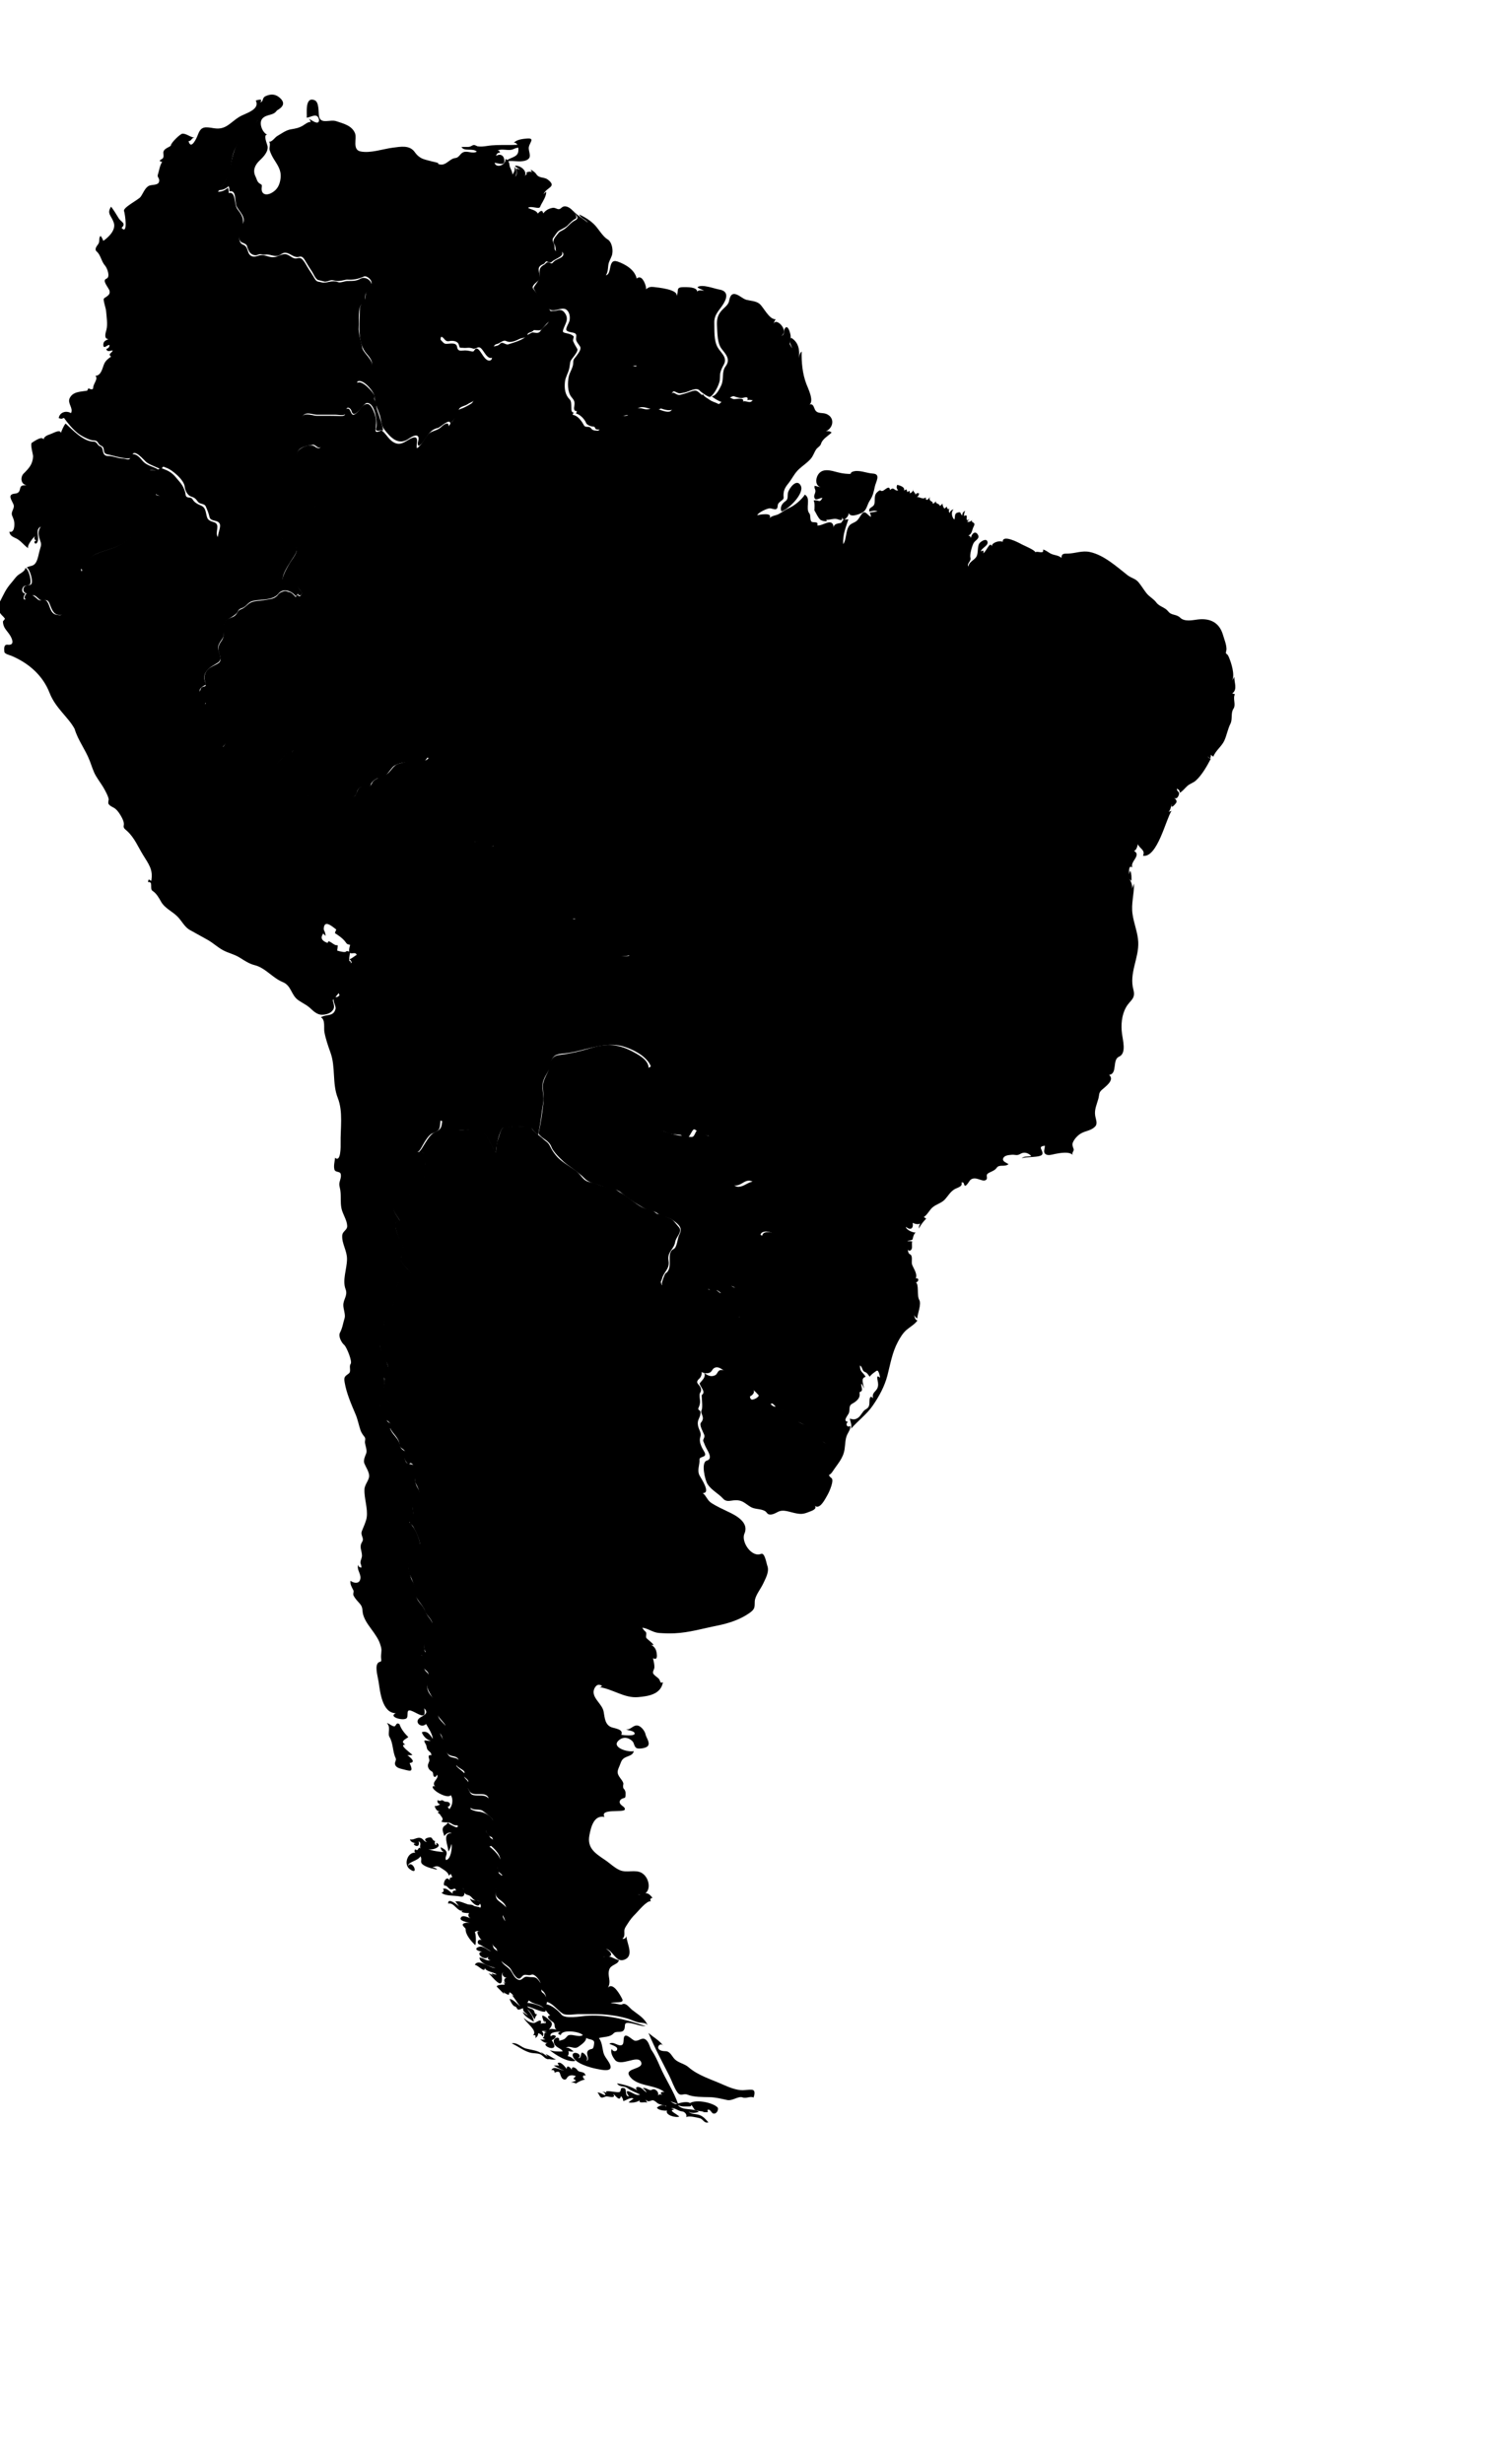<svg id="svg2" xmlns:rdf="http://www.w3.org/1999/02/22-rdf-syntax-ns#" xmlns="http://www.w3.org/2000/svg" height="342mm" width="209mm" version="1.1" onload="setAttribute('fill', '#444'); setAttribute('transition', 'fill 1s'); setAttribute('stroke', '#757570'); setAttribute('stroke-width', '10px'); top.initCurrentMap(); " xmlns:cc="http://creativecommons.org/ns#" xmlns:xlink="http://www.w3.org/1999/xlink" viewBox="0 0 742.2 1212.4" xmlns:dc="http://purl.org/dc/elements/1.1/">
 <script id="script3337" xlink:href="../js/SouthAmerica.js"/>
 <g id="layer1" transform="translate(-3.6,-1.1)">
  <g id="g4179" transform="matrix(.3 0 0 .3 3.6 259)">
   <path id="Peru" d="m0.6 124c5.7-11 8.8-19 17.8-29.3 4-4.4 7.1-9.8 11.9-13.4 3.5-2.6 11.1-6.2 11.4-11.3 5.7 1.6 11.7 24.7 6.7 27.6-3.6 2.1-7.7 0.2-10.3 3.8-2.9 4.1-2.3 9.9 3.5 10.7-4.8 6.4-3.4 14.5 4.1 6.3 6.7-7.1 10-2.1 16.4 3.2 5.4 4.6 11.7-2.3 16 4.5 4.4 7.1 4.5 18.9 14.8 20.8 8.6 1.6 9.2 1.1 11.6-8.3 16.5-63.5 30-85.9 11-17-2.7 9.9 2.9-18.1 7.2-27.7 2.1-4.9 3.9-7.6 4-13.3 0-3.6 5.4-14.3 7.5-4.7 1.3-2.2 1.6-4.5 0.8-7-0.3-3.1 4.3-6.5 5.9-8.7 4.4-5.8 9.9-10.1 16.5-13.1 14.4-6.5 31.4-9 44.6-18.1 27.7-19.1 47-47.8 53-80.5 2.2 2.3 5 3.3 8.2 2.8-4-9.4 0.1-17.8-5.4-25.9-2.2-3.1-13.3-12.8-12.6-16.7 4.6 0.7 10.1 2.3 14.6-0.2 4.4-2.5 3-3.4 7.9-1.6 8.5 3.1 14.9 6.5 20.8 13.6 7.6 9.2 12 12.6 15.7 24.3 1.5 4.9-0.3 8.9 6.4 9.5 6.6 0.5 4.8 3.1 9.4 7.2 8.8 7.8 15.3 3.6 18.4 17.1 2.3 10.4 1.9 12.9 13.1 16.2 12 3.5 0.6 17.5 6.8 24.4 3.3 3.7 8.5 5 13.4 4.8 3-0.4 6-0.6 9.1-0.8 4 0 8.8 2.3 12.4 2.2 8.2-0.3 18-6.2 21.6-13.4 3.7-7.5 14.2 6.9 18.8 7.2 6.8 0.5 17.8-10.1 22.6-6.5 3.8 2.8 6.9 7.9 10.6 10.4 3.5 2.4 12 1.7 14.2 4.1 9 9.5 9.1 12.9 2.1 24-5.6 8.8-16.6 24.1-18.2 34.4-1.8 12.3 12.4 2.6 17.8 7.3 4.3 3.7 7.5 8.9 10.8 13.6 1.5 2.2 3.3 3.3 2.5 5.1-0.5 3.9-4 5.3-6.4 0.8-1.1 1.3-2.2 2.7-3.3 4.1-6.4-8.6-20.7-14.3-28.8-4.1-9.2 11.6-29.4 8.5-42.7 12-6.9 1.8-10.3 9.5-17.2 11.6-7.2 2.2-4.8 5.1-9.7 9.4-11.5 10.3-19.6 7.3-19.7 25.1 0 6.1 0.3 11.3-3.3 16.6-3.4 5.1-7.5 10.2-6.2 16.7 1.4 6.7 7.3 16.4-0.3 21.6-6.4 4.3-12.4 6.6-17.7 12.7-3.8 4.4-5.8 9.5-4.6 15.4 0.6 2.8 1.6 5.5 2.9 8.2-3.2 1.3-6.5 3.1-8.9 5.7-9.3 9.9 18.1 18.6 6.8 25.4 5.7 3.7 9.7 10.5 10.9 17.1 0.7 3.8 3.4 5.2 6.2 7.4 3.5 2.8 3.2 7.1 5.5 10.6 4.1 6.1 12 9 14.8 16.2 3.4 8.5-3.1 13.7-7.8 19.8 10.1 5.3 25.1 0.5 35.3 7.2 6.5 4.3 12.6 15.6 10.1 23.5 13.7 1.7 31.2 4.6 43.4-3.6 7.6-5.2 17.7-24.1 28-24.2-1.2 4.9-5 5.1-2 10.3 3.2 5.4-2.1 10.8-1.8 17 0.8 16.1 1.4 32.6 3.4 48.6 5.3-4.6 8.9 4.8 14.4 4.3 7.6-0.7 13-6.7 20.8-6.6 7.4 0 12.9-0.7 15.1 6.5 3.3 11.1 11.2 20.4 16.9 30.6s11.4 20.5 17.3 30.7c5.1 8.8 9.7 14.4 1.2 20.7-7.4 5.5-8.3 15.5-5.6 23.4 2.3 6.8 0.6 16 1 28.4 0.1 5.3 6.7 12.1 6.9 17.6 0 0.3-4.7 13.4-5.1 13.8-5 4.5-8 12.7-10.3 19-4.2 11.5 7.1 12.4 7.1 21.4 0 6.3-4.1 8.9-5.3 15.1-6.7-4.5-21.7-20.1-24.6-8.5-1.9 7.9 1.7 5.2 2.5 15.2 0.4 1.1-6.7-6.5-3.8-4.1 0 1.6-9.5 10.1 7.3 16 0.6-7.9 10.3 4.8 14.9 3.6 2.6-0.7 1.2 2.9 0.7 8.9 5.2 1.5 14.4 4 15.3 0.7 0.6 0.1 4.8 0.6 6 1.5-3.3 18.3-1 14.2 1.4 16.3-1.8 3.8 0.7 2.9-1.8 6.3-4.5 5.8-8.6 14.7-14.1 20.1-2.3 2.3-5.6 3.5-7.5 6.4-3.4 5.2 3.7 2.8 4.6 7.2 1.1 5.6 3.4 5.4 1.4 7.9-32.9 41-11 5.6-12.4 8.4-3 6.4 4.9 14.7 0.6 22-3.7 6.3-11.6 8.6-18.6 8.6-7.8 0-13.8-5.8-19.1-10.7-6.2-5.8-13.1-8.5-19.8-13.3-12-8.4-11.1-23.8-25.5-29.7-17-6.9-28.5-23.5-46.5-27.9-8.4-2-17.1-7.8-24.4-12.4-8.7-5.4-18.2-7.2-27.2-12-8.7-4.7-16.2-11.8-24.9-16.8-9.8-5.5-19.7-11-29.7-16.5-8.4-4.5-13.5-15.1-20.1-21.8-8.7-8.9-21.1-13.7-27.3-24.8-3.4-6.2-7.8-13.8-13.9-17.6-5.3-3.3 1.7-16-7.5-14.4 0.1-1.6 0.5-3.1 1.2-4.5 1.3 0.8 2.7 1.6 4.1 2.5 3.6-18.2-4.2-27.6-13.4-42.6-8.3-13.5-14-27.9-25.7-38.9-3.5-3.3-7.1-5-6.1-9.5 1.1-5.2-1.9-11-4.4-15.4-2.4-4.2-5.4-8.8-9.2-12-3.5-2.9-9.5-4.3-11.7-8.7-0.2-2.2 0-4.5 0.6-6.7-0.6-4.9-3.8-10.5-6-14.9-4.3-8.3-10.2-15.7-15-23.8-4.5-7.6-7-16.7-10.2-24.9-7.4-19.1-19.4-33.8-24.8-52.3-10-19-31.3-34-41.1-59-11.2-29-34.3-49-62.4-61-2.4-1-11.7-3.2-12-6.6-0.4-4.7-1.4-12.6 5.4-11.8 12.2 1.5 7.5-9.9 3.6-15.9-5.5-8.4-11.1-11.9-11.4-22.4 1.1-1.3 2.2-2.7 3.3-4.1-0.2-1.5-5-6-6.1-7.2-5.7-6.3-2.2-10.1-4.6-17.3">
    <title id="title4667">Peru</title>
   </path>
   <path id="FrenchGuiana" d="m1.17e3 -212c7.3-0.3 13.2-12.9 15.8-18.4 4.6-10.3 0-21.7 7.1-31.1 8.3-11.1 0.6-19.3-6.4-28.2-7.4-9.1-7.1-25.6-7.8-36.8-0.8-13 1-20.5 10.6-29.6 3.5-3.3 8-7.1 9.1-12.1 1.4-6.4 3.1-14.6 12.4-11.1 6 2.2 10.1 7 16.5 8.8 6.9 1.8 15.2 1.7 21.1 6.4 6.8 5.4 15.9 26.2 26.7 25.4-1.8 2.6-3 5.5-3.7 8.6 3-13.6 26.6 9.7 13.2 18.8 6.4-2.3 2.7-8.4 5.9-12.7 4.9-6.5 8.7 8.6 9.1 11.9 1.7 15.3-10 31.6-18.1 43.9-9.2 14-15.6 25.9-21.7 41.8-2.2 5.8-5.1 10.8-10.1 14.8-2 1.6-5.7 5.4-8.4 6.2-4.4 1.1-8-2.3-12.8-0.1 1.9-5.5-1.5-5.6-5.7-4.3-5.9 1.8-10.9-0.5-16.5-2.4-2.8-0.9-13.8 6.9-15.6 9-3.2 3.8-18.5-6.6-20.6-8.8">
    <title id="title4685">French Guiana</title>
   </path>
   <g id="Bolivia" transform="matrix(5.94 0 0 5.81 -3.88e3 -4.52e3)">
    <title id="title4669">Bolivia</title>
    <path id="path2375" d="m742 854c1.9 0.1 3.8 0.2 5.7 0.4 0.8 0 0.4 0.2 0.5 0.7 0.2 0.9 1.5 0 1.9-0.1s1.3-0.3 1.5-0.8c0.4-0.6 0.5-1.6 1.2-2.1 1.4-1.1 2.5 0.7 3.3-1.1 0.6-1.6 2.8-1.7 4.1-2.6 1.2-0.8 1.8-2.6 3.3-3 1.8-0.5 3.8-1.3 5.7-1.1 2.1 0.2 1.6 0.4 3-0.8 3 2.1-0.2 6.1 0.6 8.8 0.2 0.6 0.7 1 1 1.6 0.2 0.6-0.3 1.3-0.5 1.9-0.4 1.8 1.3 2.8 1.7 4.1 0.2 0.9 0.1 0.8 1 1.5 0.5 0.4 0.3 1.5 0.8 1.8 0.6 0.3 1 0 1.7 0.6 0.6 0.5 1.3 0.8 2 1.4 0.1 0 0.5 1 0.6 1.1 0.5 0.5 1 0.7 1.7 0.8 0.9 0.2 1.7 0.6 2.6 0 0.7-0.4 1.3-0.2 2 0.2 0.5 0.4 1 0.9 1.6 1.3 0.8 0.5 0.9-0.5 1.6-0.3 1.2 0.3 1.2 2.6 2.8 2.8 1.4 0.1 2.3 1.2 3.7 1.3 1.9 0.1 2.2 2.9 3.8 3.3 1.3 0.3 2.6 0.1 3.9 0 1.8-0.2 3.7 1.1 5.2 2 2.5 1.4 0.9 2.8 1.8 4.8 1 2.2 1.3 4.3 1.8 6.7h-1.8c0 1.7 2.3 2.8 2.6 4.7 0.2 1.4 0 3 0.6 4.4 0.7 1.6 3.8 1.1 5.3 1.2 2.8 0.2 5.8 0.6 8.6 0 0 1.2-0.7 2-0.7 3.1 0 0.9 0.3 2.1 0.5 3 0.3 1.4 2 3.6 3.6 3.9 0.7 0.1 1.2-0.3 1.5 0.6 0.2 0.7 0.6 1.4 0.9 2.2 0.8 1.9 1.8 3 1.3 5.2-0.2 1-1.1 2.9-0.7 4 0.5 1.5-0.5 2.8-1.1 4.3-0.8 2-0.8 2.9 0.7 4.3 1.2 1-0.7 1.6-1.5 2.3 0.5-1.9-1.8-4.1-3.4-5.1s-3.4-1.8-5.2-2.2c-5.1-1-10.4 1.7-15.3 2.2-2.3 0.2-3.5 0.4-3.9 3-0.3 2.1-1.8 3.3-2.2 5.4-0.3 1.9 0.5 3.8 0.1 5.8-0.5 2.8-0.7 5.9-1.4 8.8-2.1-1.4-1.2-2.3-3.2-2.2-1.5 0-3.4-0.3-4.8 0.1-1.7 0.5-1.6-0.7-2.5 1.5-0.7 1.9-1 3.7-1.2 5.8-2.1-3-1.8-5.9-6-6.6-1.7-0.2-4.2 0.5-5.7-0.1-1.3-0.6-2.1-2.2-3.6-2.5-0.2 2.1 0 2.8-2.2 3.6-1 0.3-2.2 2.4-2.8 3.5-0.8 1.5-1.2 2.2-3.3 2.4-0.7 0.1-1.9-0.2-2.3-0.7-1.3-3.5-1.7-5.6-3.2-8.4-1.3-2.3-1.1-4.2-2.1-5.8-0.5-0.9-1.6-1.6-2.1-2.5-0.7-1.1 0.3-2.3 0-2.3-0.8 0-1.4-0.8-1.8-1.6-0.4-0.9 0.6-1.5-0.6-2.6 2.1-1.2 1.9-1 0.4-3.1-0.2-0.2 0.6-1.5 0.7-1.8 0.4-1.1 0-1.6-1-2.5-1.9-1.6-2.8-3-3.4-5.4-0.2-1.1-1.9-3.9-0.9-4.9-3.6-0.7-3.6-6.1-5.1-6.4 0.1-0.6 0.6-1 1.1-1.3 0.7-0.5 1-1.4 1.5-2.2 0.4-0.6 0.8-1.2 1.4-1.7 0 0-0.1-1.1 0-1 0.5 0.2 1.9 0.5 0.5-1 0.4 0.2 2.1-1.5 2-1-0.1-1.8-3 1.2-1.8-3-1.8-0.3-0.2-0.7-4.2-3.3 0.1-1 1.4-2.1 0.9-3.1-0.8-1.6-2-1.9-1-4 0.6-1.3 1.3-2.3 1.8-3.7 0.5-1.5 0.8-1.5 0-3.2-0.8-1.5-0.2-2.7-0.3-4.4-0.1-1.3-0.9-4 0-5.2 1-1.1 1.9-1.8 1-3.3-2.4-4.1-5-8.3-7.2-12.6" style="stroke-width: 1px"/>
   </g>
   <g id="Brazil" transform="matrix(1.3 0 0 1.3 0 215)">
    <title id="title4679">Brazil</title>
    <path id="path2818" d="m988-183c8.6-2.1 29.6-22.7 24.6-32.5-5.1-10-14.9 3.4-16.2 8.8-0.9 3.9 0.7 8.1-3.1 10.7-4.2 2.8-7.4 7.5-5.2 13" style="stroke-width: 0"/>
    <path id="path2840" d="m1.03e3 -184c2.3 3.7 3.9 8.1 7.1 11.3 2.4 2.4 12.2 3.1 7.1 0.3 4.5 0.5 10.1-2.1 14.3-0.9 2.9 0.8 7.3 3.2 6.2-2.2 0.6 1.1 1.4 2.3 2.2 3.4 3.1-2.1 6.3-5 6.3-9.1 1.7 6.5 13 1.8 16.7 0 6.5-3.4 6.3-10.2 10.2-15.9 3.6-5.4 4.8-10.8 6.1-17.1 1.1-5.9 8.1-16-2.3-16.6-8.1-0.4-18.5-5.5-26.2-2.2-3.4 1.4 0.3 2.9-5 2.6-4.7-0.2-8.6-0.8-13.3-2-8.5-2.2-19.6-6-25.2 3.4-3 5.2-3.3 13.4 3.6 15.4-2.5-0.5-5.1-1.1-7.6-1.8-1 2.9 1 4.2 0.9 6.9-0.1 3.1-2.7 5.5-1 8.9 1.8 3.6 7.1-1.1 9.9-0.4-4.3 7.2-3.4 2-11.1 3.1 1.6 3.9 1.1 8.7 0.9 12.9" style="stroke-width: 0"/>
    <path id="path2812" d="m252 45.8c2.2-4.2 1.2-6.6 6.2-7.5 4.9-0.8-0.8-6.7 0.5-13.4 2.2-10.6 10.4-11.5 17.5-16.1 5-3.2 1.3-10.3 0.1-15.6-1.1-4.7 1.3-9.1 4-12.8 5.4-7.5-0.3-18.6 5.1-25.2 2.8-3.4 8.9-3.6 12.2-6.9 2.9-2.8 3-6.2 7.2-7.6 5.3-1.8 8.3-7 13.4-9 4.7-1.9 12-1.7 17.1-2.8 6-1.2 11.1-0.9 15.6-5.7 0.7-0.7 1.8-3.8 8.6-5.4 2.5-0.5 3 0.5 6.5 1.2 2.9 0.6 6.1 4.1 7.8 6.3 0.8-1 1.7-2 2.5-3.1 4.5 7.5 6.8-7.4 7.2-10.1 1.8-12.1 3.6-24.3 4.8-36.5 1.6-16.5 3.4-33.2 6.8-49.4 1.4-6.8 4.3-13.1 2.6-20.3-1.6-6.8-6.4-10.4-6.7-17.7-0.2-7.6-3.9-8.9-9.6-14.1-6.3-5.9-6.4-12.1-6.4-19.6 0-4.3-0.6-9.8 1.6-13.8 5.9-6.4 17.8-9.7 22.5-4.9 5.1 2.7 7 1.1 6.5-4.7-0.6-9.2-14.9-14.2-23-9.8 0-6.7-3.6-18.3-0.4-24.1 3-5.6 14.2-1 18.2-1 9.6 0 18.7-0.1 28.3 0.2 1.7 0 7.1 0.6 7.6-2 0.2-1.3-0.5-5.3 1.2-6.5 6.7-4.3 5.1 9.3 10.6 6.6 4.7-2.3 7.3-8.1 11.4-11.3 7.4-5.9 11.1 2.9 12.9 7.1 3.5 8.3 3.5 12.4 2.7 20.6-0.1 1.9-1.3 6.2 2.1 5.6 4.9-0.9 3.9-3.6 7.8 0.2 4.7 4.7 7.8 10.8 14 13.6 8.3 3.8 13.9-2.2 20.4-5.4 12.8-6.2 5.9 8.7 7.8 12.1 3.1-1 8.2-9 10.1-11.8 3.2-4.6 4.6-7.4 10.3-9.5 4.7-1.8 7.2-2.4 10.8-5.9 2.5-2.4 9.2-7.2 8.9-0.3 3.7-6.2 7.9-8.5 9.8-15.7 1.4-5.7 3.6-5.5 8.7-7.6 2.1-0.9 10.4-5.1 11.4-6.6 6-9 1.5-10.7-5.6-9.8-3.5 0.4-9.3 0.3-12.1-2-1.6-1.3 0.2-7.6-0.3-9.3-3.2-8.7-6.6-12.2-6.4-26.8 0-6.1-4.5-10.3-9.3-15.2-2.7-2.7-11.6-12.7-7.4-16.8 2.8 1.2 4.3 5.2 7.4 5.5 4.2 0.4 13.3-2.6 14.4 3.6 0.7 4.4 2.4 5.5 7.3 4.9 8-1 12.7 2.8 14.1 0.4 6.3-11.3 11.2 13.8 20.1 12.2 5.7-1 0.4-11.8 3.3-16.3 1.7-2.7 6.5-1.3 9.1-4.4 3.7-4.4 7.3 1.6 11.1 0.2 6-2 19.6-5.6 22.4-10.7 0.1-0.3 7.3-4.4 8.1-4.3 3.5 0.2 7.8 2.1 10.2-2.1 3.8-6.9 18.2-11.5 8-24.6 4.8-0.7 8.9 0 13.7-1.3 3.9-1.1 6.8 0.1 9.4 4.1 5.5 8.4-1.5 14.5-2.9 22-0.6 3.8 8.4 1.8 13.4 6.7 1 1-1.3 4.2-0.4 6.4 1.5 3.5 3.2 6.2 5.1 9.5 2.1 3.5-7.8 13-8.6 15.9-0.7 2.9-0.8 6.2-1.6 9.4-1.4 5.8-4.6 10.3-5.3 16.2-1 8.8 0.2 16.8 6 22.5 4.1 4-0.4 16.8 4.9 16.4-0.4 1-0.8 2.1-1.2 3.1 6.6 0.7 11.5 8 14.2 13 2.1 4 6.6 0.3 9.2 4.1 2.3 3.4 6.3 2.5 8.3 2.9 2.3 0.4 4.6-5.8 7.2-7.9 9.2-7.6 15.6-6.9 23-10 4.2-1.8 6.3 0.7 9.9-3.5 4.7-5.6 9.6-8.7 17.9-6.2 6.7 2 10.2-1.9 17.2 0 4.5 1.2 17.2 7.6 18.9-0.1 1.5-7.1-7.3-7.7-3.9-14.3 6-12.1 7.3-1.6 14.5-3.4 4.5-1.1 7.8-2.2 12-3.7 8.8-3.2 8.4-1.5 15 3.9 1.3 1 0.3-2.5 1.9-0.1 1.9 3 5 4 7.9 6.2 3.7 2.7 7.1 3.1 11 5.2 1.6 1.5 4-4.7 12.6-7.8 2.1-1.1 4.8 1.6 7.1 1.8 2.8 0.2 13.6-2.7 11.6 3 3.1-1.4 8 2.1 10.6-0.1 3.6-3.2 6.8-4.6 9.6-8.7 3.8-5.8 11.1-24.8 15-30.6 12.3-18.4 23.8-33.5 18.2-45.7 0.4 2.5 7 15.9 8.7 17.8-1.4-4-4.9-9.1-1.2-13.2 9.6 5.9 10.8 15.4 9.8 25.8 0.5-3 0.8-6.3 3.4-8.5-0.3 13.7 1 28 5.9 40.9 1.9 5.2 10.1 21.2 4.1 26.1 4.6-1.5 5.3 3.4 6.8 6.4 2.8 5.8 9.5 3.5 14.4 5.5 11.2 4.6 9 17.7-0.6 22 2.5-0.7 5.3-0.2 7.3 1.5-4.2 4.2-11.6 8-13.4 14.2-0.8 3.1-4.5 4.6-6.2 7.2-2.6 3.9-3.7 8.3-6.9 11.9-4.3 4.9-9.8 8.4-14.6 12.8-5.9 5.3-9 12.6-14 18.7-4.6 5.6-6.3 10-5.6 17.3 0.3 4.1-7.2 4.8-7.5 10.4-0.3 7.5-5.9 3.5-9.8 3.3-3.5-0.1-14.8 5.3-16.1 8.7 3.1-0.7 20.2-3.9 15.5 3.8 3.2-3.5 8.2-3.2 12.2-5.5 4.5-2.6 8-5.5 13-7.6 6.4-2.7 15.9-10.7 19.5-16.7 8.3 4.8 0.3 17.2 5.8 23.8 2.1 2.6 0 9.8 3.6 10.8 3 0.8 8.1-0.8 6.3 4.3 7 1.3 19.6-11.3 20.9 3.1-0.6-4.4 3.8-5.3 7.1-5.9 1.6 0 2.8-0.6 3.5-2.2 1.3-3.4 5-2.1 7.9-2.8-3.7 11.7-7.2 19.3-6.6 31.5 5.3-6.8 2.1-21.9 11.2-26.1 6-2.8 6.9-3.6 10.5-9.4 5.8-9.5 7.4-2.4 13.4 1.1-0.1-2-0.6-3.9-1.5-5.6 3.3-0.2 6.5-0.9 9.8-1.5-3.3-1.6-7.1-0.2-10.4 0.3-0.8-4.6 2.4-4.7 5-7.2 3.9-3.7-0.3-12 4.5-16.8 5.7-5.6 4-0.8 7.8-2.3 2.6-1 8.2-7.7 8.9-0.9 5.2-5.1 5.5 2 10.4 0.3-2.1-1.7-2.5-4.4-1.2-6.9 3 0.8 10.1 2.6 8.5 7.2 1-0.5 2-1 3.1-1.5 0.4 1.1 0.8 2.3 1.2 3.5 2.7-2.1 3.1-2.1 3.1 1.5 2.5-0.8 4.3-2.9 4.4-5.6-1.5 4 4 4.8 2.5 8.8 0.3-2.5 2-4.2 4.7-3.1 0 2.7-1.8 4.7-4.4 5.3 4.5-2.6 8.6 3.7 13-0.3-0.5 5.9 3.8 2.4 5.1-0.6-1.8 7.1 4.2 4.2 3.7 8.8 1.7-0.6 2.9-1.8 3.8-3.4-0.5 4 4.5 2.5 5.3 6.3 1-1 2.1-2 3.1-3.1 0.2 2.3 1 4.4 2.5 6.3 1-0.8 2-1.6 3.1-2.5 0.5 3.1 1.7 4.6 4.7 1.5-2.3 1.6-2.9 4.2-1.2 6.6 0.6-2.4 2.5-4.2 5-4.7-3.5 3.2-2.3 10 0.9 12.9 1.4-2.6-0.2-7.1 3.3-8.5 6.5-2.5 3.6 2.1 6.8 3.1-0.1-2.6 1.3-4.6 3.7-5.6-1.1 2-1.6 4.2-1.5 6.6 7.5-4.4-0.9 8.9 7 4-1.1 1-2.1 2-3.1 3.1 2.5 0.8 4.9-0.3 6.3-2.4-2.1 4.6 5.4 2.1 2.1 8.3-2.9 5.5-1.5 10.2-8.8 12.4 2.6-1.6 4.6-0.1 5.3 2.4 0.1-4 4.6-10.1 8.3-4.9 3.9 5.5-2.9 7.3-5.1 11.4-1.8 3.5-5.1 14.5-3.9 18.4 1.4 4.2-5.4 7.8-2.4 11 0.3-6 7.5-7.8 10.1-12.6 2.5-4.7 0.8-12.6 3.6-16.6 1.4-2 7.8-6.5 9.8-3.1 3.3 5.6-7.3 8.7-8 13.4 3.1-2 4.1-1.2 3.1 2.2 3.6-1.7 8.8-16.1 10.7-8.8 0.3-5 10.1-7.7 13.9-5.6-0.4-9.9 20.3 1 24 3.1 2.6 1.4 16.9 7.3 17.2 10 3.1-2 11.4 3.1 9.8-3.4 4.1 0.9 6.9 4 10.7 5.6 4.3 1.8 9 1.6 12.6 5 0-6 3.6-5.4 8.4-5.5 9.5-0.3 17.9-4.1 27.5-2 17.7 3.7 34.1 18.7 47.9 29.5 4.6 3.5 9.8 4.1 13.6 8.7 3.6 4.3 6.4 9.1 9.9 13.6 3.9 5 9.1 7.2 12.7 12.1 3.8 5.2 10.8 5.8 15 11.2s10.3 3.2 15.1 7.9c5.5 5.4 15.3 3.2 22.2 2.3 15.7-1.9 27.3 3.8 31.9 19.3 1.7 6 4.4 11.9 4.5 18.3 0 1.9-1.6 5.1-0.1 5.8 1.7 0.8 2.6 3.1 3.3 4.7 2.8 6.7 7.7 21.8 4 29 1-1.5 1.9-3.1 2.8-4.7-0.6 7.1 4.5 15.8-2.8 21.1 1.1 0.2 2.3 0.5 3.4 0.9-2.9 5.9 1.7 13-1.8 18.4-3.7 5.5-0.9 13-3.8 18.9-3.4 6.7-4.6 14.4-7.7 21.3-3.4 7.5-11 12.5-14 20.4-1.1-0.7-2.1-1.6-3.1-2.4 0.2 3.1-0.7 7.1-3.8 1.8 0.5 2 1.8 3 3.8 3.1-4.6 9-11.4 20.9-19 27.7-3.1 2.8-7.4 3.9-10.6 6.7-3.3 2.9-5.9 6.7-9.9 8.9 0.6-2.6-1-4.5-3.5-5.3-0.3 2.9 3.3 3.8 2.8 6.6-0.6 3.5-3.7 8.2-7.2 3.8 1.7 2.2 5.8 4.4 3.3 7.8-1.4 1.9-7.4 8.5-4.9 1.2-1.9 3.1-1.5 7-4.4 9.8 1.2-0.3 2.5-0.8 3.7-1.2-6.9 9.9-18 59.7-36.1 56.7 3.3-7.5-4.3-8.9-6.6-14.8-0.1 3.4-3.9 13-6.9 5.6 0.9 3 5.7 4.3 5.5 7.6-0.2 5.8-7.6 9.9-5.5 16.3-5-3.4-4 5.2-4.1 8.8 0.3-1.6 0.8-3.2 1.5-4.7 1.7 4.4 1.7 8.2 1.5 12.9-1.2-0.9-2.3-2-3.4-3.1 2.7 2.3 5.2 9.8 4.1 13.2 0.8-2.2 1.7-4.4 2.5-6.6 0.4 13.2-3.8 25.2-1.8 38.7 1.6 11.5 6.7 23.6 7.2 35.1 1 20.4-11.8 39.4-6.1 60.4 3.1 11.6-4.2 13.1-9.2 21.9-5.8 10.1-6.7 22.7-5.2 34 1 8.1 5.8 24.4-3.7 28.6-9.1 3.9-1.7 21.6-12.6 23.1 7.6 6.7-5.3 15.2-9.7 19.3-3.7 3.5-2.6 6.2-4 11-1.9 7-5.1 13.4-4 20.9 0.5 3.9 3.4 10 0.4 13.5-4.8 5.8-12.3 5.7-18.4 9.3-4.1 2.4-8.4 7-10.2 11.5-1.2 2.8 0.1 5.5 1 8.2 0.8 2.8-2.7 4.2-1.3 7.4-4.3-4.7-16.7-2.3-22.2-1.2-3.1 0.6-8.3 2.4-11.4 0.6-4.5-2.6-1.3-7-1.5-11-10.2 1.1-1.8 5.4-3.1 10.5-1.3 5-21.7 3-26.3 5.5 3.1-3.3 8.4-1.8 12.3-3.1-4.1-3.7-8.8-5.7-14-2.5-4.5 2.7-6.6 0.5-11.4 1.1-3.4 0.3-9.1 0.7-10.3 4.8-1.1 3.7 4.7 5.4 6.9 7-5 4-11.6-0.2-14.9 4.5-2.8 4.1-7.3 4.6-11.2 7.3-3.4 2.3 0.7 6-2.6 8.2-4.7 3.1-12.9-5.7-19.7 0-0.7 0.5-5.4 9.1-7.1 7-1.4-1.8-0.3-4.5-4-3.9 1.9 5.7-5.5 6.3-9.6 9.1-5 3.3-7.4 8.1-11.4 12.4-4.3 4.7-11.1 6-15.8 10.2-4 3.6-6.3 9.1-10.9 12.1 1 0.6 2.1 1.2 3.1 1.9-3.5 3.6-7.1 7.9-9.2 12.6-0.3-2.3 0.3-4.4 1.8-6.3-3.3 1.4-6.7 0.5-9.8-0.9 1.4 6.5-2.2 10.3-8.5 5 0 3.7 8.9 7.6 12.3 7.2-2.3 2.1-3.1 5.1-3.7 8.1-0.4 2.4-5.4 1.6-6.9 2.8 2.1 0 4.2 0 6.3 0.3-0.9 2.9 0.2 6-0.5 9-1 3.4-4.7 4-5.7 0.1 1.2 2.5 0.6 6 3.5 7.3 3.7 1.6 1.5 9.5 2.4 12.5 1.4 4.8 7.4 11.9 4.7 17.9 4.6-1 4.1 4.3 0.3 5 4.1 3.1 0.9 16.6 4.2 22.2 3.1 5.2-2.4 18.1-2.6 23.5-1.6-1.2-3-2.6-4.1-4.4 1.1 2.7 1 5.9 4.4 6.9-3.5 4.9-9.1 7.9-13.7 11.8-4.8 4.1-8.1 9.7-11.1 15.3-7.2 13.5-9.4 27.9-13.2 42.5-3.6 13.7-10.4 26.2-18.4 37.8-7.6 11.2-18.8 19.2-27.7 29.5 1.5-4-0.6-9-1.5-12.9 4.6 1.2 6.5 1.6 10.6-1.1 3.6-2.5 5.7-8.3 9-10.2 4.5-2.5 5.3-4.6 5.3-9.9 0-3.4 0.5-9.3 4.7-4.4-1.5-5 0.7-6.9 3.7-10.3 2.4-2.8 2.9-6.1 2.4-9.7-0.3-2.6-3.1-11.4 2.6-6 0.1-1.3-1.7-9.8-3.9-9-1.3 0.4-9 6.1-9 7.8-2-2.3-3.2-5.1-6.3-6.2-3.6-1.2-2.9-6.4-6.2-8.2-0.2 8.6 3.8 8.2 7.2 14.4-7.2 1.7-1.9 10.1-2.5 14.8-0.5-2.3-1.4-4.4-2.8-6.3-1 2.9 1.7 6.8 0.2 9.3-0.6 1.1-3 0.9-2.6 2.6 1.3 7.1-4.7 11-9.8 13.9-4 2.2-2.4 7.2-3.5 11-0.9 3.1-8.9 10.8-1.2 11.6-4 2.5-1.1 8.1 2.8 5 0.6 4-2.3 7.7-3.9 11.1-2.6 5.5-2.4 12.2-3.3 18.2-1.6 11.7-8.8 18.7-15 28.2-2.4 3.8-5.7 6-7.7 5.2-2.1-0.8-4.9-5.9-6-8.3-1.9-4.4-1.1-8.2-1.4-12.1-0.3-5 4.5-8.7 6.7-12.9 3.4-6.5-4-9.4-8.5-11.4-5.1-2.3-7.3-6.8-10.4-11.3-7.3-10.4-17.5-9.9-24.3-17.3-5.6-5.9-12.3-9.1-19.2-12.9-2.5-1.2-3.4-3.7-6-4.8-7.2 4.5-15.9-11-23.4-16.8 3.8 5.4-11.6 14.6-11.2 3.1 0.2-9.1-11.1-14.9-17.5-19.8-4.8-3.6-14.3-16.1-21.5-10.9-2.4 1.7-2.5 4.9-6.3 5.9-3.5 0.9-8.5 0.4-11.7-3.5 6.7-2.6 4.9-13.3 12.7-16.4 6.9-2.7 9.6-12.4 12.4-19.5 3-8.1 8.8-14.9 12.9-22.5 2-3.8 7-14 12.3-8.5 1.2-2.5 0.1-4.8-2.5-5.6 4.2-5.1 8.6-11.7 14.5-15 6-3.3 7.1-6 11.2-10.5s9.4-5.2 14.6-7.8c3.7-1.9 10.8-10.1 15.6-7.8 1-7.7 0.8-14 0.6-21.8-0.2-9.4-1.1-14.3-4.3-23.1-2.2-6.2-3.7-13.3-10.6-15.8-4-1.4-11.6-1.9-12.5 3.7-1.2-1.1-4.3-0.3-6.6-1.8-1.6-1-0.7-5.3-0.8-8.1-0.4-7.4 1.9-12.7 2.8-20.4 0.6-5.2-0.6-12.8 1.7-17.6 2.4-5-4.4-9 1.2-13.1-3.8-2.6-6.7-7.3-11.8-7.9-5.3-0.6-9.2 3.7-13.8 5.3-13.3 4.6-16.2-8.3-18.7-18.2-1.4-5.9-5.7-12-6.8-18-3.8-13.8-7.9-19-12.6-25.8-5.3-1.3-10.5-2.4-15-6.3-4.7-4.1-4.7-1-9 5.8-8.7 14.1-7.4-0.1-11.6-0.7-6-0.7-13.2-0.6-18.7-3.5-2.8-1.5-14.3-2.7-15.2-6.3-0.8-3.7 1.9-7.2 2.8-10.6 0.8-3.3-2.5-8.4-1.2-11.8 2.3-5.9-0.1-11.4 1-17.2 0.9-4.4-7-6.1-2.7-11.1-5.1-2-7.1-10.8-9.8-16.4-5.7-8 13.7-8.3 5.4-14.6-9.9-7.6-6.1-13.3-1.4-24 1.2-2.8 5.4-8.8 3.9-11.6-2.6-4.6-0.3-8.1 0.8-13.3 5.1-14 1.6-15.9-3-26.1-4.3-6.3-3.9-16.7-7.9-15.1-6.9 2.8-16.2-6.2-18.7-13.7-1.6-5-3.6-11-3.8-16.3-0.1-5.2 3.8-9.7 3.6-15.3-10.7 2.4-22 1.6-32.8 0.5-6.8-0.6-22.4 1.3-27.4-4.1-4.5-4.9-3.5-15.3-4.6-21.5-1.4-8.2-11.2-13.1-11.6-20.6 2.7-0.2 5.4-0.3 8.2-0.3-1.8-9-4.8-21.5-7.9-28.3-1.7-3.7-1.9-4.6-1.6-8.2 0.3-4.6 0.5-8.2-3.3-11.2-9.5-7.5-19.8-12.5-25-11.9-17.4 1.9-12.8 0.5-18.1 0.4-4.3 0-10-9.5-12.1-12.3-2.2-2.9-3.8-1.5-6.8-1.8-2.6-0.2-8.5-4.5-10.9-5.7-1.6-0.8-4.1-0.5-6.3-1.6-5.1-2.4-5.2-6.3-7.4-9.2-2.8-3.7-3.4-2.9-7.2-1.2-4.4 1.9-6.8-3.1-9.9-5.1-7.9-5.1-10.2 0.8-18.2-1-9.2-2.1-10.1-2.8-15.1-9.8-2.3-3.2-10.8-8.6-14.7-9-3.8-0.3-2.4-5.8-4.7-8.4-1.6-1.8-5.4-1.5-5.4-4.3 0-6.2-7.2-11.7-7.6-18.4-0.2-3.7 2.6-6 3-9.8 0.3-3.1-4.1-3.7-4.7-7.2-0.5-3-0.8-6.7-0.9-8.7-0.1-3.8 1.8-7 2.4-10.4 1.2-6.5 1.6-16.8-4.3-21-1.4 1.3-2.7 4.8-5.1 4.7-6.1-0.4-10.8-0.7-16.9 0.2-6.6 1.1-17.9 2.5-22.3 7.4-7.3 8.3-8.3 13.7-18.4 14-2.2 0-8.6 4.5-9.1 8-0.7 4.8-6.1 2.8-8.9 2.5-4.4-0.4-8 3.5-8.6 7-0.8 4.6-5.2 7.5-10.3 8.8-1.6 0.4-9.4 4.4-7.8-1.5 0.4-1.6-4.6-1.8-8.3-2-9.6-0.3-23.6-2.2-30.8-1.8-4.5 0.2-9.5 5.7-14.5 4.2-2.9-0.9-6.2-5.7-9.4-3-1.4-11.5-2.2-24.3-2.5-35.2-0.1-5.6 0.6-6.7 2.3-11.5 0-1.5-0.3-2.9-1.4-4.1-1.6-3.1 1.3-4.5 2-7.3-7.3 0.7-15.1 13.8-21.1 18.5-8.8 7-23.6 4.1-33.7 2.8 1.7-5.4-2.8-13.9-6.9-17.3-7.3-6.2-19.9-2.1-27.9-6.2 9.2-12 6.2-15.5-3.7-25.7-2.1-2.1-2.6-3.7-3.4-6.4-0.9-2.9-4-4.2-5.9-6.5-4.1-5.2-3.2-11.8-9.7-16.1 6.5-3.7-5.8-11-7.5-15"/>
   </g>
   <path id="Venezuela" d="m359-550c11.3-13.2 16.9-27.4 20.5-44.1 3.4-16 7.1-28.4 15.5-42.4 6.8-11.4 22.3-18 28.9-29.9 7.4-13.6 20.2-10.1 32.4-17.6-4.9 12-18 7.3-25.2 15.9-6.1 7.3 0.4 23.1 8.2 26.2-7.1-0.3-0.2 15.3 0.4 18.3 2.1 9.1-6.7 18.3-12.8 24-7.9 7.4-11.8 16.5-6.9 26.3 1.9 3.7 2.5 8.5 6.2 11.2 4 2.9 4.7 1.6 4 7-1.4 11.4 7.3 13.9 16.5 8.7 9.5-5.3 13.2-13.3 14.5-23.8 1.5-13.4-4.5-21-11.3-32-2.7-4.3-5-9.2-6.6-14.1-1.4-4.4 2.3-10.4-1.1-14 5.1 0.6 9.6-7.1 13.6-9.4 7.2-4.1 14-9.6 22.5-11 7.3-1.2 13.1-2.2 19.6-6.1 2.4-1.4 9.6-7.2 12.8-5.7-0.4-2.2-1.5-4.2-3.2-5.7 3.1 1.2 12.7 9.2 16 5.5 2.2-2.5 0-8.8-2.9-10-4.9-2-11.4 2.5-16.4 2.9 0.9-5.6-3.8-35.6 13-28.7 7.6 3.1 6.1 19.6 7.2 26.1 2.6 14.3 18.2 4.8 28.5 8.4 11.5 3.9 25.9 7 30.9 20.3 3 8.1-4.9 26.4 8.7 29.3 16.2 3.4 36.8-4 52.9-6.1 13.8-1.8 28.1-4.7 36.6 7.5 3.5 5 8.4 9.2 14.2 11.2 4.7 1.6 9.7 2.7 14.5 4-0.5-0.1 16 3.3 8.3 3.3 12.9 6.9 19.1-8.1 29.4-9 6.2-0.5 7.6-7 12.8-9.4 7.1-3.3 15.2 3 22.6-1.1-6.2-6.5-21 0.4-25.2-7.8h10.8c5 0 6.5-3.1 10.2-3.2 1.8 0.6 3.5 1.3 5.3 2.2 5 0.9 10.3 0.2 15.3-0.5 21.4-3.5 43.3 0.4 64.4-3.7-3.2 6.6-13.8 5.3-19.9 8.5-9.5 4.9-20.7-2.9-29.6 4.5 2.8-2.8 5.8-2.4 7 1.6-3.5-0.2-6 1.9-6.6 5.3 7.8-4.5 13.8 0 13.6 9.2-0.1 7.2-12.3 2.3-16.1 2.2 2.7 10.1 19.5 3 17.7-6.1 4.5 0.6 6.4 5.7 6.8 9.6 0.4 5.1 5.3 10.9 4.7 15.7 3.2-3.4 4.8-8.1 3.3-12.7 4.1 4 4.7 11.8 1.2 16.4 4.3-3.1 2.5-9.2 2-13.5 2.2 0.5 4.4 1.2 6.6 2-0.4-0.4-14-7.6-6-6.6 7.6 0.9 17.5 8.9 13.5 17.3 1.8-3.2 4.4-2.9 2.4-6.1 3-1.5 6.2-1.7 9.5-0.8-6.9-7.7 4.3-0.7 6.8 3.3 4.6 7.5 12.9 4.4 19 9.1 16.2 12.4-2.8 12.5-6.9 24 1.3-1.4 2.6-2.8 4.1-4.1 1.1 5.9-5.3 16.1-8.1 21-1.7 3-1.2 5.6-5.1 5.6-3.4 0-14.1-3.1-16.4 0 5 2.8 13.2 3.6 16.1 9.4 3.2-4.2 7.8-7.2 8.6-0.4 4.7-5.1 8.3-7.6 15.2-9 6.5-1.3 9 5.5 15-0.2 10.4-10 29.3 14.8 23.4 17.8-5.8 2.9-9.2 7.1-13.9 11.7-4.4 4.2-12.1 6.2-15.7 9.9-2.5 2.6-4.5 6.3-6.8 9.2-4.6 5.9 2.1 9.6 1.6 16-0.3 3.9 1.1 8.4 5.8 5.9 5.5-3 9.4 4.2 5.2 8.3-4.6 4.4-11.5 6-16 10.4-2.1 2.1-5.8-0.9-8.1-1.1-1.9-0.1-3 3.6-5 4.3-17.3 6.7 0.2 17.4-8.9 27.5-2.3 2.5-11.6 8.4-8.3 12.9 5.6 7.6 11.4 15.3 17.4 22.6 7.1 8.6 21.8 22.4 8 32.3-4.6 3.3-7.9 9.5-12.5 12.9-2.5 1.8-11.4-0.2-12 0.6-2.5 4-10 3.1-10.1 7.4-0.1 5-9.1 5.1-12.6 6.7-6.7 3.2-15 7.4-22.5 3.7-5-2.5-9.7 3.7-15 4.8-6.4 1.2-6.5 7.9-5 13.1 2.1 7.5-4.1 13.3-10.5 7.6-4.3-3.9-6.4-9-10.4-13.2-5.2-5.4-8.6 1.8-13.7 0-7-2.5-9.7-0.4-16.8-1.2-5.5-0.5-4.3 1.5-6.4-5.2-2-6.3-10.3-6.9-15.8-5.8-7.3 1.4-7.1-4.9-12.8-7.3-4.7 4.7 4 15.4 6.9 18.9 8.3 10.1 15.2 11.9 15.4 26.3 0 4.6 0.2 9.3 1.4 13.8 1.5 5.7 7.6 11.6 6.8 17.7-1.3 10.2-1.4 14.8 11.1 15.1 3.6 0 17.1-2.7 15.9 3.8-2.1 12.1-8.4 11.1-14.3 15.3-4.4 3.1-12.4 3.8-14.2 8-2 4.7-1.5 8.2-4.8 12.8-2.9 4.1-6.8 7.3-9.4 11.7 0.1-11-17.1 5.9-20.3 6.5-7.7 1.5-12.7 5.9-17.3 12.3-3.1 4.2-9.5 15.5-14.7 17.2-3.4-4.1 0.9-9.2-0.1-13.7-1.8-7.5-13-0.2-15.9 1.8-16.8 12-29.6-1-40.6-15.4-5.1-6.6-4.6-14.5-6.9-22.3-2.7-9-9.3-21.5-8.9-30.9 0.3-7.4-19.5-31.6-28.5-24.9-0.2-8.3 13.2-17.1 19-21.7 10.1-7.9 3.3-16.4-3.7-24.5-15.8-17.9-11.2-48.6-11.2-70.2 0-7.7 2.5-11.4 7.2-16.6 3-3.3 1.5-10.2 3.9-14.6 2.6-4.7 6.8-8.1 8.1-12.3 2.3-7.4-7.9-14.9-12.2-13-10.2 4.6-18.4 5.7-27.3 5.1-4-0.2-12.7 4-21.9 1.5-6.5-1.7-6.1 0.7-14.4 1.9-1.4 0.2-13.4-3.5-12.3-2.8-4.5-2.9-6.6-9.3-9.5-13.7-4-6.1-7.9-12.2-11.6-18.6-1.9-3.2-4.5-7.2-9.2-5.8-8.7 2.6-14.3-5.8-22.6-6.6-5.3-0.5-7.6 3.7-12.5 4.9-7.1 1.8-13.9-3.1-21.1-1.8-4.6 0.8-7.3-2.1-12.1 0.2-4.7 2.3-11-0.4-13.7-4.7-2-3.3-3-5.7-4-9.4-1.2-5.1-8.4-4.5-11-8.2-4.9-7-1-21.8 3.1-27.6 8-10.9-5.6-21.7-9.2-29.6-3.7-8.3 0.3-27.7-11.9-24.6 0.2-2.9-0.1-5.8-1.2-8.6-4.8 4.1-9.9 6.7-16.4 6.5">
    <title id="title4665">Venezuela</title>
   </path>
   <path id="Colombia" d="m101-175c-1.5-0.4-3-0.8-4.5-1.2 1.6-9.8 12.2-12.9 20.2-8.2 4.3-8.3-6.4-16.2-2.1-24.7 5.4-10.9 17.8-10.3 28.2-12.1 1.9-0.3 1.2-5 3.9-3.4 1.9 1.1 6.4 2.2 6.4-1.2 0-6.8 9.1-15.4 3.6-19.9 9.8-0.2 11.6-12.8 14.5-19.5 2.2-5.2 6.7-8.9 11.4-12-5.8-4.7 1-5.4 2.8-10.2-4 0.1-9.2 3.4-10.7-2.4 3.1-0.8 5.5-3.1 5.3-6.5-3.1-1-9.4 7.2-10.1 0.8-0.6-6.7 3.1-8 8.4-10.6-8.3 0-4.5-10.9-3.3-15.4 2.2-8.8 0.2-20.7-0.5-29.7-0.6-6.8-3.7-13.3-4.1-20.1-0.2-3.7 11.7-5.1 9.7-13.9-1.2-5.2-13.2-17.1-5.2-20.1 7.2-2.7 1-17.8-2.1-21.3-6.3-6.9-7-17.4-13.8-23.3-4.4-3.8 0-8.7 2.5-12.3 3.1-4.2 0.1-9.8 3.8-13.4 2 2.4 3.5 5.1 4.5 8.2 8.8-6.1 21.3-18.1 17.2-30-4.1-12.1-11.9-14.7-4.4-26.2 4.2 5.4 8.9 12.9 12.5 19 3.7 6.2 13.1 8.1 4.7 15.8 11.1 12.7 5.6-23.8 4.1-27.7-2.2-5.6 23.9-18.6 27.2-23.2 4.2-5.7 7.2-15.3 14.2-18.4 3.9-1.7 13.4-0.7 15.6-5.1 3.1-6.3-2.9-8.5-1.6-12.4 2.3-6.9 3.2-15.6 7.3-21.7-6-0.6-4.4-2.6-0.3-4.7 3.7-1.9 2.3-7 2.2-10.2-0.2-7.5 12.5-9.6 12.5-12.3 0-3.9 15.5-19.2 19.2-19.1 7.1 0.1 13.2 6.5 20.4 6.6-6-0.7-5.2 5.7-10.7 5.7 4.2 15.5 13.4-5.1 15.5-10.7 5.2-13.9 11.4-12.9 26.2-10.5 20.1 3.3 26.6-9.6 42.5-19.1 8.7-5.2 34.2-11.4 26.3-26.4 3.3-0.9 12.8-3.9 7.4 2.8 6.1-0.9 2.2-7 9-10.1 8.1-3.6 15.3-3.6 22.3 2.1 23.8 19.8-27.4 27.8-35.1 37.5-4.1 5.2-5.6 12.8-10.5 17.3-3.3 3.1-8.8 2.5-11.8 5.9-5.6 6.4-11.6 16.1-15.2 23.8-5.4 11.4-5.6 23.2-8.7 35.2-3 11.8-11.7 26.1-19.6 35.4 6.5 0.1 11.6-2.3 16.5-6.5 1 2.7 1.4 5.6 1.2 8.6 12.5-3.2 8.3 18.8 14.6 26.8 9 11.4 11.5 18.1 6.2 32.2-2.6 7-6.9 22.1 2.6 25.7 10.9 4 5.1 16.9 16.3 19.6 4.5 1 8.8-1.8 13.3-2.2 7.2-0.7 13.8 4 21.1 3.3 6.4-0.5 11.9-5.1 18.5-5 5.8 0.1 10.2 5.7 15.8 7 4 0.9 7.8-2.4 11.6 0.7 4.9 4.2 8.2 12 11.8 17.3 3.3 4.9 6.4 9.8 9.4 14.9 3.9 6.5 5.5 4.7 11.4 6.4 8.5 2.4 16.4-4.6 27.6-0.2 3.4 1.3 10.9-1.9 14.6-2 8-0.1 14.9 0.4 22-3.8 8-4.8 21.3 4.6 17.1 13-2.4 4.8-8.3 8.4-9.3 13.8-1.3 6.6 1.3 10-4.9 14.3-8.4 5.7-5 28.6-5.9 37.9-0.9 11 3.6 22.8 5.7 34.4 1.5 8.7 18.5 20.4 15.7 29.3-3.3 11-24.3 15.3-23.8 28.5 7.5-5.6 26.1 15 28.5 21.3-0.5 1.7-0.3 3.4-0.7 5.1 0.9 3.1 3.4 6.3 3.4 9.7 0 7.1 4.1 14.6 5.9 21.7 0.7 2.7 4.4 13.5 5.1 17.9 0.7 4.3-1.5 1.5-5 2.5-5.7 1.7-7.5-0.9-6.1-4.2 2.3-5.5-0.9-41.6-15.4-41-5.6 0.2-20.9 29.2-25.2 13.2-1.6-5.9-9.3-8.6-8.4 0 0.9 9.7-11.4 6.1-18.1 6.1h-29.9c-6.6 0-13.7-3.8-20.2-1-9.7 4.2-1.9 25.8-2.9 33.8 7.8-5.2 26.2-0.7 29.8 7.9 1.3 3.1 2 13.9-4 13.3-3.7-0.3-6-5.3-10.1-4.6-8.9 1.5-24.7 4-25.3 14.4-0.8 12.7-1.9 30.4 9.1 38.7 5.5 4.1 12 7.8 11.7 15.7-0.2 7.6 3.6 10.5 6.6 16.9 6.7 14.5-2 34.4-4 49.3-4.9 35.8-4.1 74.8-15.3 110-2.6-6.5-7.9-11.3-12.6-16.5-5.4-5.9-12.2 0-18.5-3.5-5.8-3.2 8.8-27.5 10.8-30.9 3.9-6.6 15.7-19.7 9.7-26.1-2.6-2.7-5.2-10-9.4-8.5-7.4 2.6-15.9-9.2-17.8-10.7-7.1-5.8-13.2 0-20.8 3.7-7.2 3.4-11.9-5.9-18.6-7-4-0.6-15.5 17-28.9 12.9-4.7-1.4-7.9-1.3-13.7-0.6-8 1-12.3 0.2-18.6-4.6-1-6.9 5-17.1 3-22.9-3-7.8-15-3.5-17-11.5-1-5.6-3.8-12.1-6.1-17.4-2.4-5.5-9.6-3.1-13.1-8-3.7-5.3-6.1-6.8-11.1-8.4-6.3-2.1-10-10.6-10.5-16.3-0.9-10.8-20.9-28.2-31.1-31.2-1.9-0.5-4-2.8-5.7 0-1.8 2.9-1.8 3-5.8 1.1-5.9-2.7-15.1-5.9-20.1-9.8-3.9-3-22-25.7-24.1-9.5-1.1 8.3-32.9-2.3-39.6-3.4-10.7-1.9-2.8-10.9-10.7-14.2-6.9-2.9-3.8-8.8-12.8-8.9-7 0-20.9-7.8-26.1-12-8.7-7.1-15.8-15.9-22.5-25">
    <title id="title4661">Colombia</title>
   </path>
   <path id="Suriname" d="m1.03e3 -273c-4.7-2.7-12.7-20-12.6-25.6 0-8.1 0.9-28.5 1-35.9 0-13.9 18.1-10 27.4-10.1 4.3 0 12.4-11.7 3.3-14.3 9.3-11.1 5.6-35.5 25.8-32.7 6.3 0.8 40.5 3.8 37.3 14.9 4.4-8.7-2.4-14.8 11.7-14.7 5.2 0 21.8-0.6 22.1 7.3 2.7-3.4 8-1.5 11.5-1.6-0.8-0.5-12.3-4.7-10.6-5.9 7.5-5.1 27.2 2.7 35.4 4.1 14.2 2.3 13.6 12.2 7.4 22.7-6.7 11.4-16.1 17.9-15.5 32.4 0.4 12.7-0.9 27.8 5.2 39.4 4.9 9.1 17.1 16.9 10.5 28.7-2.2 4-4.6 8.6-5.7 13.2-1.1 4.5-0.2 10.8-1.6 15.5-3.2 11.5-12.1 24.3-15.9 24.5-3.2 0.1-14.6-8-16.2-10-5.5-6.9-17.4 1.4-25.4 2.9-6.4 1.1-7.5 2.5-13.3-0.5-6-3.2-5.6-0.6-8.3 3.5-5.9 9.1 2.1 8.6 3.9 18.7 2.2 12.7-20 5.6-25 2.5-3.6-2.2-9.9-5.5-13-8.4-4-3.8-4.2-6.8-4.2-10.2 0.1-8.8-14.1-20.4-14.2-29.1 0-3.2-1.4-20.3-5.6-20.8-3-0.3-8.1 2.7-10.7-0.3-2.5-3.2-2.5-7.8-4.6-10">
    <title id="title4683">Suriname</title>
   </path>
   <g id="Argentina" transform="matrix(1.3 0 0 1.3 0 215)">
    <title id="title4263">Argentina</title>
    <path id="path4518" d="m481 869c0.6-3.1 4.2-3.9 4.9-6.8 0.9-4-1.3-9.9-1.1-14.2 0.5-12.2 7.3-17.2 11.8-27.6 2.9-6.7 2.8-13.6 4.4-20.7 0.7-3.4 1.5-7.3 3.5-10.3 1.9-2.9 5.6-0.5 8.7-1.9 13.1-6-0.4-13.9-4.8-20.7-5-7.7 3.8-12.6 1-20.2-1.9-5.3-17.5-33-4.2-33.5-1.3-3.4-8.4-11.4-7.4-14.8 2.4-7.9 7.6-13.5 15.1-16.8 6.6-2.9 17.4-5.5 20.6-12.9 3.2-7.3 2.6-17.2 3.9-25.1 0.5-3.1-0.4-11.9-1.8-15-0.9-2.1-5.8-0.7-5.3-2.9 2.7 0.2 10.5-19.4 18.6-23.4 8.8-4.4 9.3-5.3 10.4-15.9 7.1 1.4 10.8 8.6 17.2 11.4 7.3 3.2 16-0.8 23.7 0.2 18.3 2.7 17.5 16.6 26.9 29.5 0.6-5.8 0.4-11.3 2.8-16.9 1.2-2.9 3.3-13.5 6.4-14.8 2.3-0.9 6.7-0.4 9.4-1.1 5-1.2 10.8-0.2 15.9-0.2 3 0 9.7-1.6 10.7 1.7 1.3 4.6 10.6 10.1 14 13.5 3.9 3.9 6.6 4.4 9.1 9.5 1.9 4 4.4 8 7.2 11.4 6.3 8 17 13.7 25.3 19.6 4.7 3.3 7 8.1 11.4 11.7 4 3.3 9.6 3.1 14.3 4.9 6.3 2.4 10.4 4.1 17.4 4.1 5.3 0 9.1 4.7 13.4 7 11.3 5.8 20.2 16.7 32.8 20.8 3.6 1.1 8.1 1.5 11 4.2 4.3 3.9 6.1 1.6 10.6 4.2 4.2 2.5 9.9 2.9 13.1 6.9 2.2 2.8 4.7 5.4 6.9 8.2 4.4 5.6-3.9 11.6-5 18.1-1.6 9.7-10.4 12.3-8.4 23.8 1.8 10.5-6 13.7-8.2 22.6-1.1 4.4-2.7 2.8-0.3 8.1 6.4-2.5 13.3-2.5 20.1-1.2 11.9 2.2 23.1 9.2 34.7 5.4 3.6-1.1 5.4 4.4 9.1 1.7 3.6-2.5 7.5 3.3 10.4 4.4 2-4.2 2.3-10.2 8.2-11 4.4-0.6 6.7 4.4 10.6 3.9 6.1-0.8 5.1-8.1 6.6-12.2 1.7-4.6 11.7-4.2 11.2-6.9-0.1-0.8 5.7-9.3 6.4-9.2 4.3 0.7 3.5-9.4 4-13 1-7.1 0.9-14.9-0.9-21.9-1.8-7.1 2.6-4.7 6.5-2.2 0.8-5.7 8.5-5.1 12.5-3.7 6.9 2.4 8.3 9.6 10.6 15.8 3.2 8.7 4.1 13.7 4.3 23.1 0.1 4.9 1.3 9.3 0.6 14.3-0.4 2.4-0.8 4.9-1.2 7.4-1.5-0.5-3-0.4-4.4 0.4-5.2 2.9-8.6 6.9-14.3 9.2-2.8 1.1-12.3 4.4-12.6 8.2-0.5 5.7-6.9 6.3-10.8 8.8-2.2 1.4-2.6 4.6-4.6 6.5-2.8 2.8-6.5 4.8-9.1 8 2.6 0.8 3.7 3.1 2.5 5.6-5.8-5.9-17.3 17.8-20.6 22.4-5.7 8.1-7.2 24.6-17.8 28.8-4.7 1.9-4.4 8.3-6.7 12.1-1.2 2-3.1 3.1-5.4 3.5 1.3 3.3 0 7.8-2.4 10-7.1 6.3 1.4 7.1 2.1 13.8 0.3 3.3-1.7 3.9-1.9 6.5-0.1 3.1 0.2 3.8 0.5 6.9 0.3 3 0 5.8-1.3 8.6-2.8 5.6 2.5 2.6 2 8-0.6 6.8-4.5 8.1-3.2 15.5 1.1 6.3 4.9 8.7 2.8 15.2-1.8 5.8 2.1 13 5 17.8 5.1 8.4-6.3 5.3-5.9 10.3 0.5 6.4-3.2 12.9-0.2 19.4 1.7 3.6 15.4 23.2 4.3 22.7 5 4 5.5 9.3 11.5 13 6.5 4 13 7.1 20 10.4 11.4 5.2 27.4 14.1 21.2 28.1-4.4 10 9 30.4 21.1 25.4 4.7-1.9 6.8 12.3 7.8 14.8 3 7.6-2.1 16.2-5.3 23.1-2.9 6.3-10.3 15.2-10.5 22.2-0.2 7.4 0.4 9.5-6.3 14.4-12.4 8.8-26.7 13.3-41.5 16.3-17.8 3.5-35.2 8.8-53.6 9.6-7 0.3-13 0.1-19.9-0.4-7.9-0.7-13.3-5.7-20.9-6.7 1 2 2.4 3.7 4.2 5.2 1.9 1.7-0.2 5.6 0.9 7.8 0.6 1.2 15 11.8 5.9 8.3 4.2 3 6.2 5.2 7.1 10.4 0.6 3.7 1.2 10-4.6 6.8 0.8 3.8 1.9 7.6 1.8 11.6-0.1 3.1-3.3 5.9-1 8.7 1.7 2 4.1 3.5 6.1 5.3 3 2.7 1.4 7.1 5.7 4.8-2.6 15.4-18.4 17.8-31.5 18.9-17.3 1.5-31.6-10.1-48.7-12.6 7-1.3-0.3-3.9-2.6-2.7-2.9 1.5-4.7 5.3-4.9 8.5-0.3 9.2 11 15.9 12.7 25.1 1.4 7.3 1.5 16.5 9.8 19.7 4.2 1.6 15.8 2.5 12.5 9.6 1.7 0.4 18 2.2 16.9-1.9-0.8-3.4-8.4-3.5-10.9-4.9 5.4 0.8 8.3-4.7 13.3-5 5.1-0.3 10.5 6.8 11.4 11.3 0.8 4.1 6 10.2 3.1 14.4-2 2.9-9.4 3.8-12.6 3.4-5.3-0.6-4.4-6.6-7.1-9.2-4.3-4.2-10.2-6-15.5-2.4-14 9.3 9.1 16.9 17.2 14.9-0.6 4.4-5.4 5.8-8.9 7.2-7 2.8-6.7 6-9.4 12.2-2.8 6.4-3.2 8.6 1.2 14.7 1.5 2 3.7 4.6 4 7.3-0.5 1.8-0.5 3.6-0.1 5.5 1.8 1.7 2.8 3.8 2.9 6.3-0.2 1.1 0.3 5.4-1.3 5.9-2.4 0.6-5.8 1.7-6.2 4.7-0.5 5.1 7.3 6 6.5 10-0.9 4.4-32.4-1.8-25.7 9.4-13.6-2.8-17.2 13.3-19.1 23.2-3.1 16.5 7.7 23 20.2 31.5 6.1 4.1 11.4 9.6 18.3 12.6 8.7 3.8 19.4-1.3 27.7 3.5 11.6 6.8 13.4 29.7-4.7 27.4 3.3 1.3 5.7-1.6 8.9-1.8 4.7-0.3 6.6 2.8 9.5 5.9-2.7 0.3-3.6 1.9-2.2 4.3-5.2-1-15.7 12.3-19 15.5-4.2 4.1-7.5 8.2-10.6 13.3-2.1 3.4-4.1 5.4-3.9 9.7 0.1 3.3 0.4 6.5-2.5 9 2.5 0.4 4.6-0.9 5.1-3.5 0.3 9.3 10.7 25.6-3.4 30.1-10.3 3.2-13.7-12.4-22.6-14 2.2 0.8 8.3 5.4 6.3 8.4-1.4 2.2-7.5 0.3-9.8 2.1 8.6-3.5 12.3 2.1 20 3.8-0.9 5.7-10.1 5.4-12.2 11.9-2.8 8.6 3.2 14.2-1.7 23 6.4-7.9 15.7 9.4 18 14 3.5 6.9-11 2.8-14.6 5.8 3.7-1.2 12.6 2.3 14.2 1.3 5.2-3 9.2 3.9 13.2 7 7.6 6 15.9 10.4 19.4 19.3-1.8-3.1-6.1-3-9.3-3.3-5.6-0.5-10.8-3.6-16.2-5.2-13.6-3.9-28.2-5.6-42.3-5.6h-18.7c-5.2 0-16.3 2.1-20.8-0.6-7-4.3-13-14.2-22.2-15.3 2.8-4.2 0.2-11.1-3.4-13.7-4.8-3.5-1-8.1-3.7-12.4-1.6-2.6-6.6-9.5-10.5-7.7-3.1 1.4-5.8-0.5-8.9 0.2-2.3 0.5-3.5 3.3-5.4 4.4-4.1 2.3-10-8.6-11.3-11.2-2.6-5.1-13-8.7-13.9-14-0.4-2.7-1.9-2.8-3.1-5.1-0.9-1.8-0.1-4.1-0.9-6.1-1-2.7-4.3-3.7-5.3-6.6-1.1-3.1-0.1-6.5-0.6-9.7 5.2 0.8 5.6-2.2 7-6.3 0.7-2.3-0.6-4.2 1.2-6.3 1.6-1.8 4.9-0.5 6.7-2.5 3.4-3.9-0.2-10.3-2.8-13.8-3-4 4.9-4.3 5.4-7.5 0.4-3.6-4.8-8.2-7.4-10-5.2-3.7-6-6-6-12.4 0-4.3 1-19.7 8.7-18.5-1.5-3.4-5.8-3.7-5.6-7.4 0.1-2.3-2.2-4.2-1.2-6.6 0.7-1.7 2.6-2.5 3.4-4.2 3.4-6.9-8.4-17.7-13.3-21.3 4.3-0.2 6.8-8.3 2.1-9.6-3.3-0.9-8.8-8.6-5.2-11.9 3-2.8 4-0.9 6.1-5.4 1.8-3.8 2.4-3.9-1-7.2-3-2.9-6.4-5.6-9.8-8-4.8-3.4-11.8 0.1-16.2-4.6-3.7-4.1 20.7-2.3 22.7-5.1-1 1.5 0.1-8 0.6-6.6-3.7-10.3-20.6 0.2-24.7-9.9-1-1.6-2-3.3-3-5-0.7-2.7 3.5-5.1 1.6-7.7-2.3-3.2-8.1-5.1-4.8-8.8 4-4.5-16-8.1-8.7-14.6 3.8-3.4-1-6.2-4.5-6.8-6.7-1.1-9.3-3.6-11.5-10.1-1.6-4.9-1.7-10.8-3.5-15.5-1.3-3.5-6.7-6.5-1.5-10.1 3.1-2.2 8.7-0.4 4.7-5.7-3.4-4.5-10.8-10.9-10.2-17.1 1.1-10.7-10-20.7-11.8-30.5-0.7-3.9-0.4-9.2 1.3-12.7 2.8-5.6-5.2-7-6.1-11.8 7.5 2.5 2.6-8.3 0.5-10.8-4.3-5-3.1-7.5 2.9-7.7-3.8-3.7-1.8-14.6-3.6-19.8-2.7-7.9 5.2-9.5 10.1-13.9 5.3-4.7-6.2-12.4-7.8-18.3-2-7.4-13.6-16.5-12.4-23.8 0.7-4.9-4.1-16.9-6.5-21.6-2.4-5-3.7-16.2 0.2-20.6 2.1-2.3 4.1 0.1 5.4-2.7 0.9-2.1 0.7-5.3 2.4-7.1 1.3-1.4 4.7-2.3 4.9-4.4 0.4-5.1-1.4-10.5-3.4-15.2-1.6-3.9-3.7-7.6-5.6-11.4-0.4-0.9-4.3-3.4-4.3-3.9 0-3.4 4.2-1.9 4.7-5.8 0.4-3.8-0.3-7.7-0.7-11.5-0.3-3.7 0.5-21 6.2-20 5.4 0.9-2.2-12.7-2.7-13.8-2.1-5.1 0.5-22.6-5.4-24.6-3.4-1.1-1.3 4.4-6-1.3-3.4-4.2-2.4-6.3-1.7-11 0.5-3.7-2.1-5-4.6-6.9-3.2-2.3-2.2-4.6-3.2-8-2.3-7.3-9.7-11.9-11.9-19.4 7 3.2-0.7-6.3-3.4-7.7-6.4-3.2-8.6-13.8-8.9-20.2-0.3-7.7 5.6-4.9 3.9-13.2-1.2-6 4.9-17.2 0.5-22.1 10.7 7.1 6.6-11.2 5.2-15.2-2.1-5.7-12.1-20.9-8.7-26.4"/>
    <path id="path4520" d="m820 1.74e3c6.4 5.7 14.4 9.7 19.3 17-4.4-8-14.5 6 2.2 6.1 6.2 0 8.2 7 12.2 10.6 4.9 4.3 12.1 5.4 16.8 9.5 12.2 10.8 29.9 15.8 44.8 22.6 6.7 3 16.5 6.8 24 6.6 3.6-0.1 7.3-0.8 11-0.6 5.2 0.2 4 5.6 2.6 9.9-4.1-2.2-9 1.6-14-0.2-5.3-2-12.8 4.8-19.5 3.3-7.5-1.6-14.1-3.4-22-3.6-8.7-0.2-20 0.1-28.2-3.2-5.3-2.1-8.5 3.2-13-3.4-4.1-6.1-6.5-13.7-9.8-20.3-9-17.8-18.8-35.8-26.4-54.3"/>
   </g>
   <path id="Paraguay" d="m885 1e3c4-16.3 6.2-33.3 8.2-50 1-9.2-0.2-17.7-0.8-26.9-0.5-8.8 4.2-16.5 7.8-24.3 5.1-10.9 2.3-26.6 18.9-28.6 17.4-2.1 35-6.1 51.8-11.3 27.2-8.3 46.5-6.7 71.1 6.8 9.8 5.4 23.5 12.9 24.3 25.6 0.4 7.5 6.3 30.8 14.3 33.2-5.1 6 3.1 8.2 4.5 12.7 1 3.4 0 14.1-0.5 18-0.9 2.7-1.4 5.5-1.5 8.3 0.4 3.7 3.2 7.5 1.9 11.5-1.5 4.7-4.1 10.8-3.6 15.7 0.3 2.9 30.7 11.7 35.2 11.8 6.5 0.1 14.3 2.7 20.7 2.4 6.1-0.3 5.6-14.3 11.8-9.9 6 4.2 16 9.3 23.5 10.3 5.5 0.7 6.2 2.3 7.2 8.4s5.5 11.4 6.4 18.7c1.1 9.3 9.4 14.2 10.5 23.6 1.2 10.6 3.8 32.2 18.4 30.7 8.1-0.7 13.6-6.8 21.4-8.3 7.2-1.3 12.6 7.1 17.7 10.6-3.1 2.2-3.4 5.3-1.7 8.6 3.2 6.4-2 9.8-0.3 16 1.7 6.4-2.1 17.9-3.2 24.2-1.1 6-2.9 18.8-1.9 25.2l5.9 39.7c0.5 3.5-2.3 12.7-7.3 13.7-2.4 0.4-9.2 10.1-8.2 12.4s-9.7 4.1-11 4.7c-2.6 1.3-6.4 4.1-5.6 6.7 1.1 3.6-5.4 18.5-10.8 13.9-11.2-9.6-17.3-1.5-22.3 8.8-3.2-1.2-7.4-6.8-11-6.1-4.7 0.9-5.6 5.1-10.2-0.6-3.2-4-7.3 1.7-11.7 1.8-4.2 0.1-9.2-1.4-13.2-2.4-13.3-3.5-26.4-8.5-40.6-7-6.7 0.6-10.7 5.3-13.1-2.6-0.4-1.5 4.5-15.9 6.1-16.9 14.2-9.3-0.3-33.4 13.1-39.9 6.2-3 6.1-17.4 9.5-23.7 6.1-11.2-0.8-16.6-10.3-23.7-7.4-5.5-18.4-5.4-24.9-10.9-3.8-3.2-8.8-4.4-13.6-5.3-5.9-1.1-11.3-5-16.3-7.9-11.3-6.4-19.8-12.8-30.1-21-11.3-9-21.8-6.9-34.5-11.9-7.8-3.1-18.7-4.3-25.9-11.7-10.3-10.7-26.6-20.5-34-27.1-8.8-7.9-18.2-18.1-20.6-24.6-3.9-11-14.3-12.5-21.1-21.7">
    <title id="title4677">Paraguay</title>
   </path>
   <path id="Guyana" d="m877-390c4.1-8.1 11.2-12.1 10-24.7-0.8-8.5 3-11 8.2-13.9 1.1-0.6 4.1-5.7 8.1-3.1 5 3.3 4.7-0.2 9-3.2 3.8-2.6 11.2-4.5 13.2-8.2 1.7-3.2-0.9-8-5.1-6.5-10.3 3.6-4.8-6.8-9.2-12.4-3.9-5.1 0.9-11.1 4.3-15.1 4.1-5.1 3.3-4.8 9.3-7.8 8-4 12.4-12.1 19.7-15.7 9.9-4.7 1.9-8.3-2.5-16.4 6.7 7.8 16.6 13 24.4 19.7-3.7-5.7-11.5-7-14.4-13.5 9.5 4.2 19.5 10.5 26.6 18.3 5.6 6.2 12.9 18.4 20 22.5 7.8 4.5 9.9 19.2 7.1 26.9-2 5.7-5.1 9.7-5.8 16.1-0.6 5.5-0.7 11.5-4 16.2 10.9-1.9 2.6-28.5 19.5-22.6 12.6 4.4 28.1 13.4 31.2 27.9 8.2-7.3 14 7.8 15.2 13.7 2 10.1-1.9 25.5-8.5 33.5 11 3.1 1.5 10.9-0.9 13.9-2.4 2.8-31.3-6.1-29.6 12.7 0.9 11.4 0.8 18.9-0.9 30.1-1.2 7.5 5.6 22.5 11.2 27.7s1.8 11.5 10.4 12.7c1.7 0.2 6.4-1.9 7.5-0.2 3.5 5.4 3.9 12.2 4.9 18.4 1.8 11.6 13.9 21 13.9 32.4 0 11.5 13.2 11.2 17.3 18.2-14.1 8.9-27.8-9.1-41.4 1.9-2.2 1.8-3.6 4.3-5.6 6.4-3.7 3.7-8.4 2.1-12.9 3.6-8.2 2.8-8.6 6.9-18.4 7-3 0-4.7 2.3-6.7 4.3-1.4 0.2-2.8 0.7-4.1 1.6 0.3 1.7 0.5 3.4 0.6 5.1-2.1 4.2-14.1 6.1-18.4 4.6-3-1-1-4.5-5.3-4.5-3.4 0-10.2-2.5-11.5-6-2-5.6-10.2-14.4-16.5-15.2 0.5-1.3 1.1-2.7 1.6-4.1-5.8 0.3-5.1-4.8-4.4-8.7 1.2-6.8-0.5-9.4-4.7-14.4-6.8-8.2-6.5-24-4.4-33.8 1.6-7.5 7.2-14.4 7.3-22.4 0-6.9 1.9-6.3 5.9-12.2 2.5-3.6 7.8-10 5.5-14.4-1.9-3.4-6.8-8.3-6.8-12.5 0-4 2.1-7.8-2.5-9.8-3.2-1.3-11.3-1.5-13.3-4.8-1.8-3 4.6-12.3 5.2-15.9 1-5.9 0.2-12.9-4.5-17.2-7.1-6.4-18.9 3.6-27.5-0.5-10.3-5-22.4-25.3-27.1-35.3">
    <title id="title4681">Guyana</title>
   </path>
   <path id="Uruguay" d="m1.15e3 1.41e3c3.7-5.2 10.6-9.9 7.8-17.2 5.5 4 11.1 7 18 3.5 3.7-1.9 3.8-7.7 8.7-8.4 8.9-1.2 17.7 9.6 23.7 14.7 7.8 6.7 22.8 12.5 24.2 24 0.5 4.1-0.2 11.1 5.6 9.6 4.3-1 11.9-5 9.2-10.7 7.2 1.8 21.3 24.6 27.2 22.4 5.5-1.9 6.5 2.3 11 5.1 5.9 3.6 11.8 3.6 17 9 3.8 3.9 7 8.6 11.7 11.7 6.1 3.9 13.5 4.6 19.2 9.4 10.3 8.9 13.5 20.2 26.4 26.6 14.6 7.2 7.6 11.4 0.7 22.2-5 7.8-1.5 28.4 6.3 33.4 5 3.2-3.2 22.4-6.6 28.1-2.8 4.7-12.3 24.9-20.7 17.4 4.4 5.5-5.3 8.5-8.9 9.9-10.2 4.1-13.7 4.4-24.7 2-8.8-1.8-18.2-6.2-26.8-1.9-3.6 1.8-7.6 4.2-11.8 4.5-6.4 0.5-6-3.8-10.1-6-7.1-3.8-16.2-2.4-23.1-6.5-9.5-5.7-13.3-11.6-25.5-11-7.8 0.3-14.1 3.6-19.8-2.6-7.7-8.5-19.4-14.1-25.6-23.9-4.3-6.8-11.1-35.9-1.3-38.6 10.1-2.7 2.6-14.5-0.3-19.8-2.1-3.7-3.6-7.9-5.3-11.9-1.4-3.3 3.1-6.1 1.4-10.8-1.4-4.1-8.8-16-5.2-20.1 7.8-9.1-2.3-14.5 1-20.6 2.3-4.2-0.6-24.1 0.3-24.7 7.2-5.1-2.1-12.2-3.7-18.9">
    <title id="title4675">Uruguay</title>
   </path>
   <g id="Chile">
    <title id="title4800">Chile</title>
    <path id="path6428" d="m1.18e3 2.6e3c-6.5-8.6-41.2-16.1-48.7-4.9 6.3-3.1 7.5 5.2 11 8.3 2.9 2.6 21.6 2.5 11.7 3.5 2.8 0.3 5.8 0.4 8.7 0.3 2.3-0.5-0.5-2.7 0.5-3.6 3.3-2.8 6.6 4.7 8.5 5.5 5.3 2.4 9.9-4.8 8.2-9.3" style="stroke-width: 0"/>
    <path id="path6376" d="m947 2.56e3c4.3-3 9.6-5.5 14.8-6.5-4.4-1.5-5.2-8.9 0.8-6.1-1.5-8.5-10.3-4.3-13.6-9.5-2.4-3.8-9.7-7.5-9-0.2-1.8-3.4-8.1-9.6-8.6-1.6-2.3-3.2-9.8-13.2-14.8-9.4 0.7 1.3 1.6 2.7 2.4 4.1-2.8-0.5-5.7-0.5-8.6 0 5.6 2.8 10.5 6.4 16.9 7.7-6.3 0.4-16.7-8.7-21-0.3 3.4-0.8 5.5 0.5 5.3 4.1 10.7-4.7 7.6 2.1 11.8 8.4 2.1 3.2 6.3 4.5 8.4 0.6 2.8-5.4 9.2-5.6 14.8-3.3-1.4 1.3-2.7 2.7-4.1 4.1 1.4 1.1 3 2.2 4.5 3.3-2.7 1.2-5.6 2.2-8.6 2.8 3 0 5.9 0.6 8.6 2" style="stroke-width: 0"/>
    <path id="path6420" d="m1.08e3 2.6e3c1.9 3.9 12.9 5.3 16.5 4.5-3.8 7.6 15.4 12.6 20.2 9.8-2.8-2.1-5.7-4.2-8.7-6.1-11-7.3 8-3.4-4.5-7.3 5.1-1.7 11.7 4.7 17.4 5 5.4 0.3 9.2 6.6 6.9 9.6 4.5-2.9 17.3 0.4 22.4 1.6 5.9 1.4 6.9 8.8 14.3 6.9-4.6-5.3-8.3-9.9-15.2-12.3-5.2-1.8-13.6-0.7-17.3-5.7 4.4 3.8 11.9 2.2 16.9 0.7-10.3-7-25.8-1.1-34.7-11 8.1 3.1 10.8 2 18.8 2.1 6.2 0.1 2.6-6-1.6-6.8-6.3-1-13 0.8-19 2.7-3.4 1-22.5-2-16.3 6.4-2.6-7-12-4.4-16.1-0.4" style="stroke-width: 0"/>
    <path id="path6346" d="m903 2.52e3c3.6 1 7.3 1.1 11.1 0.4-6.3-1.6-10.9-6.8-17.3-8.6 12.9 12.5-17.6-12.2-4.1 0.3-8.9-6.6-17.9-6.8-28.1-9.4-7.9-2-14.5-10.7-23.4-8.5 10.7 4.8 18.2 11.6 29.6 15 5.6 1.7 11.7 0.7 17.3 2.9 4.6 1.8 9.2 9.9 15 7.7" style="stroke-width: 0"/>
    <path id="path6130" d="m657 1.97e3c-4-3.1-5.1-0.8-7.1 2.3-2.4 3.8-10.6-4.4-13.9-4.4 7.1 7.2 0.6 16.9 4.3 22.9 6.1 9.9 5.1 24.5 10 34.4 2.1 4.2-2.5 6.8-0.6 11.5 1.8 4.5 7.5 5.8 11.8 6.9 3.6 0.9 7.4 2 11.2 2.5 7.8 0.9 1.1-10.4 0.7-12.6 12-1.4 0-9.6-3.7-13.1 2.7 0.4 5.5 0.4 8.2 0-1.4-2.7-23.9-17.2-11.6-17.2-9.3-5.4 0.4-8.6 4.9-12.3-5.9-5.8-11.7-12.9-14.4-20.9" style="stroke-width: 0"/>
    <path id="path6228" d="m739 2.11e3c-0.9-1.6-2-3.1-3.2-4.5 6.1-1.6 4.8-7.7-0.9-8.3-1.8 0.1-3.6-0.2-5.3-1.1-4.9-3.9-3.9 1.8-10.2-1.6-1.2 3.4 0.8 5.9 4.1 6.9-2.6 2-5.7 2.9-9 2.8 1.1 4.1 4 9.8 9.4 8.6-9.3 1.6 0.2 5.5 3.5 6 5.2 0.6 9-5.5 11.7-8.9" style="stroke-width: 0"/>
    <path id="path6462" d="m528 808c9-5.1 19.9-0.5 23.5-13.1 1.6-5.8-6.3-14.3-1.7-19.3 1-0.7 2.2-0.8 3.5-0.5 3.6 0 6.9-6 8.9-8.4 0 7.1 7.6 10.2 9.6 16.6 1.8 6.1 5.7 8.4 11.8 9.6-5.6 5.3 2.6 20.4 4.6 26.1 5.1 14.7 8 23.3 20.7 33.5 11.4 9.1 6.3 12.1 1.4 23.7-0.8 2 8.3 7.8 8.3 11.7 0 4.8-7.6 5.3-10.7 7.1 6.1 5.6 1.1 11.8 4.9 18 1.9 3.1 6.7 2.2 8.6 5.3 2.6 4.1-0.4 4.5 0 8.6 1.4 12.4 18.6 18.4 20 32.8 1.7 17.4 13.4 32 18.3 48.4 3.7 12.5 3.7 28.5 21.7 22.8 18.6-5.8 19.7 5.6 17.8 20.8-1.4 11.6-0.5 33.5-10.5 42.1-21.2 6.1-36 15.5-40.8 29-1.7 4.9 7.1 14.5 9.2 19.8-13 0.4-4.1 21-1.3 27 2.4 5.2 6.1 12.7 8 18.1 2.9 8.4-4.9 10.2-4.4 17.9 0.7 10.6 18.5 18.8 15.9 27.8-1.5 5.4-10.9 10.2-15.4 8-5.5-2.7-7.9 12.9-8.1 15.6-1.1 14.2-6.3 32.1-17.4 47.6-8.2 11.4 2.4 20-2 32.6-2.2 6.2-9.1 6.7-6.8 14.7 1.9 6.6 6.7 12.1 8.6 18.7 1.1 3.8 2.4 6.6 3.5 10.5 1 3.4 3 6.2 4 9.4 2.2 6.9-5 17.4-11.6 9.3 4.8 5.4 0.3 16.3 0.3 22.4 0 4.3 2.6 10.7-1.5 14.4-3.1 2.7-3.3 2-3.7 7.6-0.5 9.5 6.6 19.2 11.2 27.1 2.2 3.8 4.6 2.5 7.1 6.1 2.2 3.1 1.8 7.7-2.4 5.8 3.1 10.8 14.1 16.4 16.1 27.5 0.7 4.4 2.9 7.6 7.6 9.9 6.1 3-0.2 9.8 1 14.6 3.2 12.7 16.6 1.7 16.4 16.2-0.1 11.5-1.5 20.8 4.7 30.8 0.9 1.5 6.1 10.2 0.2 10.6-4.1 0.2-4.5 2.5-5.3 5.4-1.3 4.7-2.1 9.4-2.9 14.1-0.9 5.7 1 10.9 1.6 16.7 0.8 7.9-3.4 9.6-5.7 8.9-4.6-1.5 1.1 3.1 3.4 6.4 7.6 10.8 11.7 22.2 13.1 34.1 0.4 3.8-0.1 6.1-3.8 6.5-3.4 0.3-4.7 5.7-4.8 8.3-0.3 9.3-8.4 0.7-10.8 12.1-1 5-0.6 9.3 1.1 14.4 1.6 4.8 1.8 9.5 4.5 14 6.9 12 5.6 16.8 6.6 24.7 1.2 9.3 9.6 14.3 13.4 22.4 2.4 5.3 4.7 10.2 8.6 14.9 1.8 2.2 5.9 8 4.3 11.6-3.3 7.7-16.1 7.2-13.5 18.1 1.6 6.8-1.5 23.1 3.3 27.9-5.7 1.7-9.7 3.3-4.7 4.4 2 0.4 13.8 23.5 1.8 19.7 1.1 6.3 5.7 6.5 7.3 11.1 1.2 3.7-1.2 9.1-1.9 12.6-2.3 10.8 1.8 18.2 9.4 25.8 6 6 7.3 17.6 7.9 27.3 0.5 8.4 9.9 13.6 14.4 20.6-3.3 3.1-9.9 1.6-11.1 7-1 4.6 5.7 12.1 6.4 17.7 0.7 6.3 3.9 19.3 9.5 23.1 5 3.4 15 1 15.4 9.5 0.3 7.3-10.7 1.9 0.3 10.9 2.2 1.8 5.5 4.3 7.5 6.5 4.5 4.9-0.6 3.3 0.7 6.7 1.3 3.2 4 4.5 6 7.5 2.9 4.6-1.9 7.6 0.4 11.8 2.9 5.3 3.2 9.7 9.1 10.8 8 1.5 17.8-1.5 23.9 4.8 1.6 1.6 0.5 11.3-0.9 12.7-5.8 5.2-15.8 2.7-22.4 3-14.3 0.5 1 6 7.4 6.5 14.4 1.1 34.7 15.6 18.6 28.4-1.6 1.3-4.3-0.3-5.7 1.7-2.3 3.5 4.4 7.3 5.2 10.6 0.7 2.9 3.9 3.5 5.6 5.7 2.7 3.6-1.8 10.8-5.9 11 5.8 4.2 22.1 18.9 17.4 27.3-2.2 3.9-5.5 4.8-2.8 10.3 0.7 1.5 0 6.4 1.8 7.2 3 1.3 4 3.6 5.4 6.8-6.3-0.9-11.5 15.6-11.2 20.3 0.3 5.4-1.2 10.5 2.3 15.2 3.1 4 18 11.9 16.4 17.9-0.9 3.6-6.1 4-7.2 7.4-1.7 5.7 8.9 12.2 3.9 20.1-2.5 4.1-7.8 1.6-9.6 6.2-2.2 5.8-0.4 15.2-11.2 13.5 0.8 5.7-1 13.5 4.1 16.8 6.7 4.1 9.9 12.8 10.3 17.6 0.6 6.7 11.5 11.5 15.2 16.8 3.6 5.1 6 12.5 12.3 15.3 4.2 1.9 6.5-1 9.7-3.3 3.7-2.6 6.7-0.9 10.9-0.8 8.9 0 10.5 0.9 16.2 9.5 3.9 6-1.4 13.3 4.2 16.6 4.9 2.8 8.8 13.7 5.5 18.5 8.5 1 19.9 10.6 24.9 17 5.7 7.4 31.5 2.8 38.8 2.2 32-2.9 64.5 4.8 99.8 16.8-8.4 0.1-16.1-3.4-24.3-4.9-14.9-2.7-7.3 5.3-11.9 11.5-4 5.4-12.2 0.2-17 5.5-5.7 6.3-16.2 5.1-23.8 7.5 5 6.5 5.4 14.8 7.1 22.5 1.6 7.5 6.3 11.8 9.9 18.2 9.5 17.2-13.1 11.3-21.8 9.6-10.3-2.1-33.9-8.6-37.9-19.9-4-11.4 18.2-4.8 8.8 2.6 5.3 0.1 3.6-6.3 5.7-9 1.4-2 13.1 8.2 7.4 13.6 9-3-7.4-16.9 9.5-19.9 2.9-0.5 3.5-8.4 3.5-10.5 0-5.8-9.8-4.6-13.1-7.7 0.2 6-8.5 11.6-12.8 14.7-7.1 5.2-13.6-2.8-20.6 1.6 5.1-0.9 9.1 3.4 12.7 6.1-2.9 0.6-5.8 0.3-8.6-0.8 1.1 3.1 0.7 5.9-1.2 8.6 5.2 0.6 9.2 4.3 12.8 7.8-12.4 3.1-33.6-10.3-42.5-18 6.1 2.9 14.8 2.6 21.4 2.4-1-5.5-14.1-5.9-14.6-16.6-0.2-6.4 11-9 8.8-0.9 7.2-2.1 8.3-1.4 13.3-7.4 5.1-6.1 18.6 2.9 25.8-1.9-4.5-5.9-34.8-10.1-36.3 0-4-1.4-6.9-3.1-0.4-5.7-3.8 0.1-19.5 0.3-16.1 7.8 2.7-2.6 5.6-2.7 8.6-0.3-1.1 3.1-3.7 5.5-7 6.5 2.1 3.5 8.7 12.2 0.3 13-5.2 0.4-16.7-6-6.5-8.9-5.1 1.5-9.1-2.6-12.8-5.3 2.8 0.4 5.7 0.4 8.6 0-1.5-0.7-3.1-1.5-4.5-2.4 5.6-3.4-0.6-10.1 7-8.2-6-2.2-6-3.1 0-2.8-2.8-0.9-5.7-0.9-8.6 0 3 2.1 3.7 5.5 1.6 8.6-1.4-2.8-4.1-5-7.4-5.3 0.1 3.4-1.8 6.3-4.9 7.8 1.7-3.9 0.5-5.4-3.7-4.5 9.3-7.6-13.2-21.6-14.9-28.7 3.9 4.4 10.8 8.7 17 8.4 2.8-0.1 13.7-9.8 10.7 1.4 4.3-2.5 12.6 1.8 6.1-5.7 2.2 9.6-3.7-3-3.7-7.8 4.8 0.4 9.1 5.3 12.6 8.2 6.5 5.2 2.4 9.9-1.5 15.1 4-2.6 8.5-0.7 12.8-0.3-5.6-2.8-1.3-9.5-6.4-12.5-3-1.8-13.4-9.6-4.2-10.8-5.5-4.3-8-11.2-14.3-15-6.6-3.9-14.9-4.1-20.8-9.6-1 1.2-1.9 2.5-2.4 4.1 5.2-0.5 30.6 6 29.9 13.1-0.5 5.7-26.6-7.7-30.3-7.3 2.6 3.5 6.5 2.8 9.7 5.3 3.4 2.7 1.2 7.7 6.7 7.7-2.1 2.3-3.5 5.1-4.1 8.2-3.8-5.6-6.7-12.5-12.3-16.8 4.4 5.6 11 13.2 10.7 20.9-6.3-5.5-14.7-7.8-18.1-16.4 2.8 2.1 5.7 4.1 8.6 6.1-2.2-3.9-9.1-6.4-7.8-11.9-2.6 0-5.6 2.6-8.2 2s-2-4.5-5.4-5.1c-3.5-0.6-8-9.4-8.6-12.5 7.2 1.7 11.6 8 17.3 12.3-5.6-6.3-9.1-14.4-15.6-20.1 8.9 8 2.1-2-2-2.9-0.4 1.3-0.8 2.7-1.2 4.1-3.4-0.8-6.4-2.5-9-4.9 5.8 9.3-7.9-6-10.1-7.9-2.6-2.3 3.9-3.5 4.8-3.6 1.8-0.3 3.7-0.3 5.5-0.2 7.1 0.5-6.8-8.1 3.8-2-3.7-3.1-3.4-9.5 2.4-9.4-4.8 0.1-10.1-4.5-6.5-9.4-4.6 4-0.3 12.7-3.3 17.6-3.5 5.7-18-13.9-21-15.6 3.1 1 6 2.5 8.6 4.5-8.6-7.7 0.7-2 4.9-2.4-5.3-4.7-17.2-4.3-19.4-11 0 9.5-10.7-4.5-16.5-4.9 5.8-11.5 24.6 6.2 33.9 4.9-8.2-1.8-25.1-6.7-26.4-16.8 6.7-0.3 11.5 6.6 18.5 4.1-4.4 0.2-5.4-3-3.7-6.5-4 9.8-24-5.2-9.9-7.8-3.1 0.8-14.5-2.7-8-6.5 8.5-4.9 15 4.1 22.5 6.5-5.4-3.2-11.4-6.8-16-9.8-2.4-1.5-6.4-1.8-6.1-5.7 0.2-3.7 4.2-4.5 7-2.9-4.4-2.1-12.4-18.5-3.3-13.9-3-2-5.9-1.7-8.6 0.7 2.1 2 2.4 18.6 0.8 21.3-6.3-6.1-16.3-17.1-15.8-26.4 0.1-2.1-7.5-6.1-3.9-8.8 2.6-2 8.9-2.2 12-1.1-1.3-0.9-22.5-3.2-14.8-10.3 3.2-2.9 11.4 1.3 14.8 2.5-3.4-1.8-4.8-5.2-2.4-8.6-2.8 0.3-19.1-1-8.7-4.5-10.1 4.6-15.6-14.1-25.6-11-1.5-11 14.9 1.8 17.7 4.5-1.8-2.8-3.9-5.5-6.1-8.2 7.7-1.1 13.5 2.6 20.5 4.8 2.9 0.9 6.2 0 8.9 1.8 3.7 2.7 8.5 1.2 11.7 3.9 1.4-2.5 1.1-4.8-0.8-6.9-1.7 9-15.5-3.3-16.1-8.2 5.2 4.1 11.3 2.8 17.3 4.5-2.2-0.8-4.5-1.2-6.9-1.1-4.7-0.4-6.9-5.4-10.4-7.8-3.1-2.2-6-1.1-8.6-4.5-2-2.6-0.6-6.1-3.2-8.6 3.6 4.8 4.8 16.2-4.6 14-3.9-0.9-10-1-15.9-1.6-5.9-0.5-11.6-1.6-14.6-4.6 3.5-0.9 4.8-3.5 2.4-6.5 8.2-2.1 11.7 7.4 19 9-6.4-1.2-2.5-7.7 2.4-5.7-0.9-7.4-5.2-0.2-9.8-2.6-3.1-1.6-4.6-5.9-8.7-5.9-4.2 0 1.7-19.2 8.6-8.2-1.2-3.3 0-5.4 3.7-5.3-0.4-2-1.3-3.9-2.4-5.7-7.3 6.2 2.3 1.7-12.2-7.3-7.7-5-9.5-7.6-18.7-2.5 3.3-1 6.6 0.1 8.6 2.9-6.8-1.6-13.9-2.9-20.2-6.3-11-5.9-3.2-8.6-7.3-15.8-4 7.8-20.1 8.9-20.6 16 7.5-11.9 19.5 18.1 2.6 4.8-11.1-8.6-1.1-31.3 12.2-25.8-3.9-0.5-5.2-3.2-2.8-6.5 6.8 5.3 3.3-7.2 10.2 0-5.5-4.1 1.9-9.3-4.5-13.1 3.7 15.7-16 2.7-4.1 3.2-4.2-0.5-9.1-1.7-10.3-6.5 5.5 2 10.7-3.4 16.7-2.3 5.2 0.9 6.2 6.4 11.3 6.8-7.4-5 0.5-7.1 4.7-7.6 5-0.6 3.5 5.6 8.9 6-2.9 4 3.4 11.4 1.6 2.8 12.3 5.5-6.1 13.5-13.2 10.2 4.7 2.8 20 5.2 25.6 4.9-3.1-1.4-5.1-4.3-4.9-7.8 3.5 2.3 7.8 3.4 9.4 7.8 1.7 4.7-3.3 8.7-0.8 13.4 8.1-1 10.5-20.6 9.1-26.6-1.3 4.4-2.4 9-5.3 12.7 0.6-8.7-11.4-30.7 5.7-30.3-4.8-2.6-9.8 1-12.3 4.9-0.8-3.9-3.6-9-2.4-13.1 1.3-4.7 6.6-4.7 8.2-9.4 3 3.7 7.6 5.1 11.7 7.2 5.3 2.7 6.7-3 2.3-2.6-3.5 0.3-5.7-1.3-8.6-3.1-5.2-3.2-11.1-0.3-16.2-3.1 9-6.7-12.5-13.6 4.4-15.5 12.1-1.3 17.5-18.4 11.3-27.9-4.2 7-30.5-6.9-29.9-13.7 1.1-1.4 2.5-1.4 4.3-0.2-7.6-7.9 7.7-13.1 2.8-19.7-1.3 4.9-5.9 5-6.1-0.2-0.2-6.7-4.6-4.1-7.7-10.4-2.6-5.4 0.2-7.6 1.4-12.3 0.6-2.7-4.8-10.7 3.3-8.8 0-4.9-3.2-5.6-6-8.9-2.2-2.7-1.4-6.3-3.2-9.2-6.5-10.7 1.6-4.4 8.3-6-6.4-0.8-13.1-7.9-14.8-13.9 9.2-3.2 13.7 4.5 18.1 11-0.9-8.5-6.9-17.2-11.1-24.5-8.3 7.8-20.4-3.5-10.1-10.3 6.5-4.2 15.4-7.3 6.9-15.5 5.1 22.5-12.5 6.1-22.7 3.6-7.7-1.8-2.3 10.3-6.6 13.1-6.3 4.1-30.2-2.8-17.3-8.6-22.6-0.4-25.8-35.7-28.2-51.2-1-6.8-5.6-22.5-2.4-29.3 3.1-6.8 7.9-0.8 6.5-9.5-0.9-6 1.5-11.8 0-17.9-2.3-9.2-4.9-14.2-11.4-23.7-6.6-9.6-14.7-18.6-18.1-30.1-2-7.1 0-12.1-5.5-18.2-3.6-4.1-7.3-7.8-10-12.7-2.2-4 0.8-6.2-0.6-9.3-2.6-5.4-5.6-9.3-4.8-15.7 4.7 3.5 13.3 5.7 15.8-1.5 3.1-9.1-6.3-16-3-25.1 0.1 3.2 2.1 5 5.3 4.8-0.1-2.2-0.6-4.4-1.5-6.5-1-4.1 2.3-8.7 2.3-13-0.1-8.6-5-14.3 0.2-22.5 4.2-6.6-3.4-10.5-0.2-18.3 2.4-5.9 7-16 7.8-22.2 2-15.1-4.4-31.1-3.7-46 0.3-8.2 8.1-15.3 7.7-22.6-0.3-6.4-5.4-13.9-7.9-19.9-2-5 1.1-11.7 3-16.3 2-4.9-1.4-12.9-2-17.8-0.4-3.5 1.7-6.4-0.8-9.6-2.6-3.3-5.1-6.7-6.5-10.8-3.1-9.1-4.4-17.5-8.3-26.6-7-16.4-14.8-34.4-17.8-52.1-1.5-9 0.3-9.8 6.6-14.4 4.9-3.5 0-11.4 3.3-16 3.1-4.3-7-28.2-10.6-31.1-4.4-3.6-10.1-14.2-7-20.1 4.3-8.1 4.9-15.4 7.7-24.1 1.7-5.5-2.3-15.2-2.2-21.3 0.1-9.8 7.6-15.8 3.8-25.9-5.8-15 2.2-33.6 2.3-49.6 0.1-13.9-8.6-25.3-7.9-38.5 0.3-7.6 8.5-8.9 8.2-16.1-0.3-9.6-7.4-19.1-9.4-28.7-2.1-10-0.4-19.8-1.9-29.8-0.7-5-2.5-8.4-1.2-13.6 1.1-4.2 2.9-8.5 1.9-13-1.1-5.3-9.2-2.1-10.5-7.9-1.4-6.1 0.6-12.8 1.2-19 9.7 8.6 9.2-19.6 9.1-23.7-0.5-24 4.3-51.7-4.6-74.3-9.6-24.2-3.2-50.8-12.3-75.4-3.7-10.2-7.9-22.6-9.8-33.3-1.2-6.7 1.9-20.4-5.9-24.1"/>
    <path id="path6472" d="m1.01e3 2.52e3c-2.9-3.8-7.5-12-4.1-16.8 1.1 5.5 9.5 5 8.6-0.8-0.4-3.1-10.1-6.4-12.8-7.3 4.7-4.3 10.9 0.9 15.8 2 10.6 2.4 5.8-10 9-14.5 3.4-4.8 13.1 6.2 16.7 7.1 6.5 1.6 11.6-5.9 17.5-2.2 6.5 4 6.9 13 11 18.8 5.5 8.1 9.5 17.2 13.4 26.2 9 20.9 22.4 40.2 29.8 61.7-4-2.3-8.7-2.8-12.8-5.3 2.3 2.3 5 3.9 8.2 4.9-5.9 6.3-20.3 2.3-27.1-0.1-3.5-1.2-7.4-7-11.4-5.9-5.2 1.5-6.1 2.9-10.6-1.2 0.9 1.7 1.9 3.5 2.9 5.3-3-3.1-16.6 3.1-11.9-5.7-0.4 2.2-4.5 3.9-8.8 4.8-4 0.8-8.2 0.9-10.1 0 2.6-2.2 5.3-4.2 8.2-6.1-5-2.9-12.1 3-16.9 4.1-0.2-3.2-1.5-6-4-8.2-1.8 10.3-9.2-1.7-12.8-3.7 5.7 7.7-5.8 4.9-9.7 4.2-3.1-0.5-6.8 2.8-9.6 1.8-2.9-0.9-3.9-6.4-6.5-8.2 4.9-0.3 8.5 3.6 13.2 4.5-0.2-3.2-2.3-5.5-5.7-4.8 3.3-1.2 6.2-0.5 8.7 2-9.4-8.8 18.2 0.4 21-3 2.3-2.9-0.2-7.8 7-5.8 5 1.3 0 15 8.2 13-2.7-1.8-4.4-4.8-3.7-8.2 7.1-0.1 14.3 8.9 21.5 5.7-6.9-3.8-14.5-5.8-20.8-10.7-5.5-4.2-13-0.9-17.1-7.7 11.6 1.8 24.6 5.3 34.3 12.3-3.6-2.2-4.8-7.2 1.1-6.3 5.3 0.8 9.2 6.2 13.3 9.2-1.4-3.1-3.6-5.6-6.5-7.4 5.3-1.9 11.1 5.2 14.8 2.8 5.8-3.8 14.1 5.2 9.4 11 1.5-3.3 4.6-4.8 7.8-2.4-4.9-5.1-0.5-5.4 3.7-4.9-15.2-12.9-46-8.5-57.6-26.8-8.2-12.9 23.3-10.2 19.5-21.9-4.7-14.6-34.7 9.4-44.1-5.4" style="stroke-width: 0"/>
   </g>
   <g id="Ecuador" transform="matrix(1.3 0 0 1.3 -1.48e3 -572)">
    <title id="title4663">Ecuador</title>
    <g id="g4601">
     <path id="path6790" d="m1.15e3 448c6.7 2.1 6.9-7.9 6.5-11.9-0.3-3.2-1.7-5.7-2.8-8.7-1.8-5.1 3.9-8.9 1.8-13.9-2.2-5.4-8.3-12.6 1.7-13.6 4.2-0.4 5.8-2 6.6-6.1 1-5.2 3.8-4 8.2-4.7-7.3-0.7-8.1-10.2-3.6-14.6 6.7-6.7 11.3-11.5 11.9-21.5 0.1-2.8-4.1-15.9-1.4-17.5 3-1.8 14.9-10.6 15-2-1.8-5.2 4.6-7.5 8.3-8.8 3.9-1.3 12.4-6.6 13.2-1.5 1.6-4 3.2-8.4 6-11.9 8.9 8.1 22.6 23 35.8 22.9 4.1 0 4.2 4.9 8.2 6.1 5.2 1.6 0.6 12.1 9.8 12 6.8 0 12.2 3.2 19.4 3.3 2.3 0 7.6 3 8.6-1.1 0.3-1.3-2.1-2.6-0.3-3.5 6.6-3.2 11.6 2.4 15.4 7 5.9 7.1 13.9 7.3 21.2 12.1-3.8 0.9-7.6 0.2-11.4-0.3-0.4 2.6 7.8 10.5 9.4 12.6 4.7 6.3 1.3 12.6 4.5 20.1-2.4 0.3-4.6-0.3-6.3-2.1-4.6 25.1-19.4 47.1-40.7 61.8-10.2 7-23.4 9-34.7 13.9-5.7 2.5-8.9 6.2-12.6 11-1.3 1.3-2.5 2.8-3.6 4.5-0.7 2.6 0.8 4.1-1.2 6.6-2.1-10.1-6.6 9.6-7.1 10.6-3.4 6-6.8 14.6-6.4 21.7 0.4 8.5-5.8 8.1-7.9 14.8-2.1 6.8-1.7 8-8.2 7.9-7.9-0.2-9.8-8.9-12.3-14.6-3.2-7.4-6.7-1.6-11.6-4.3-3.4-1.8-7.2-8.8-11.5-4.5-5.8 5.8-12 4.2-5.8-3.9-4.5-0.6-5.4-6.3-2.1-9 1.9-1.6 5.5-0.5 7.7-2.3 3.4-2.7-1.5-19.7-5.5-21.4 4.9-2.5 9-1.1 12-6.8 2.6-4.8 3.1-10.5 4.7-15.7 1.9-6.4 2.1-6.7 0-12.7-2-5.7-2.7-11.3 1.2-16.4-7.1 3.4-2.5 11.2-3.6 17-1.7 9.5-8.3 1-1.4 0.5-3.4-0.2-3.7-3.1-2.5-5.6-2.3 2.3-10.3 11.9-8.5 15.4-5.2-3.5-9-9.2-14.6-12.1-3.9-2-8.3-3.2-9.1-8.3"/>
    </g>
   </g>
   <g id="Trinidad" transform="matrix(5.7 0 0 5.7 -3.9e3 -4.69e3)">
    <title id="title4691">Trinidad and Tobago</title>
    <path id="path6114" d="m830 718c0.8-1.2 3.1-1.1 3.6-2.6 0.3-0.9 0.1-3-1.2-2.9 0.9-0.9 2.5-1.1 3.8-1.2 2.6-0.2 0.4 1.4 0.5 2.9 0.1 1.4 1 2.7-0.8 3.4-1.9 0.7-4-0.2-6 0.4" style="stroke-width: 0"/>
   </g>
  </g>
 </g>
</svg>
